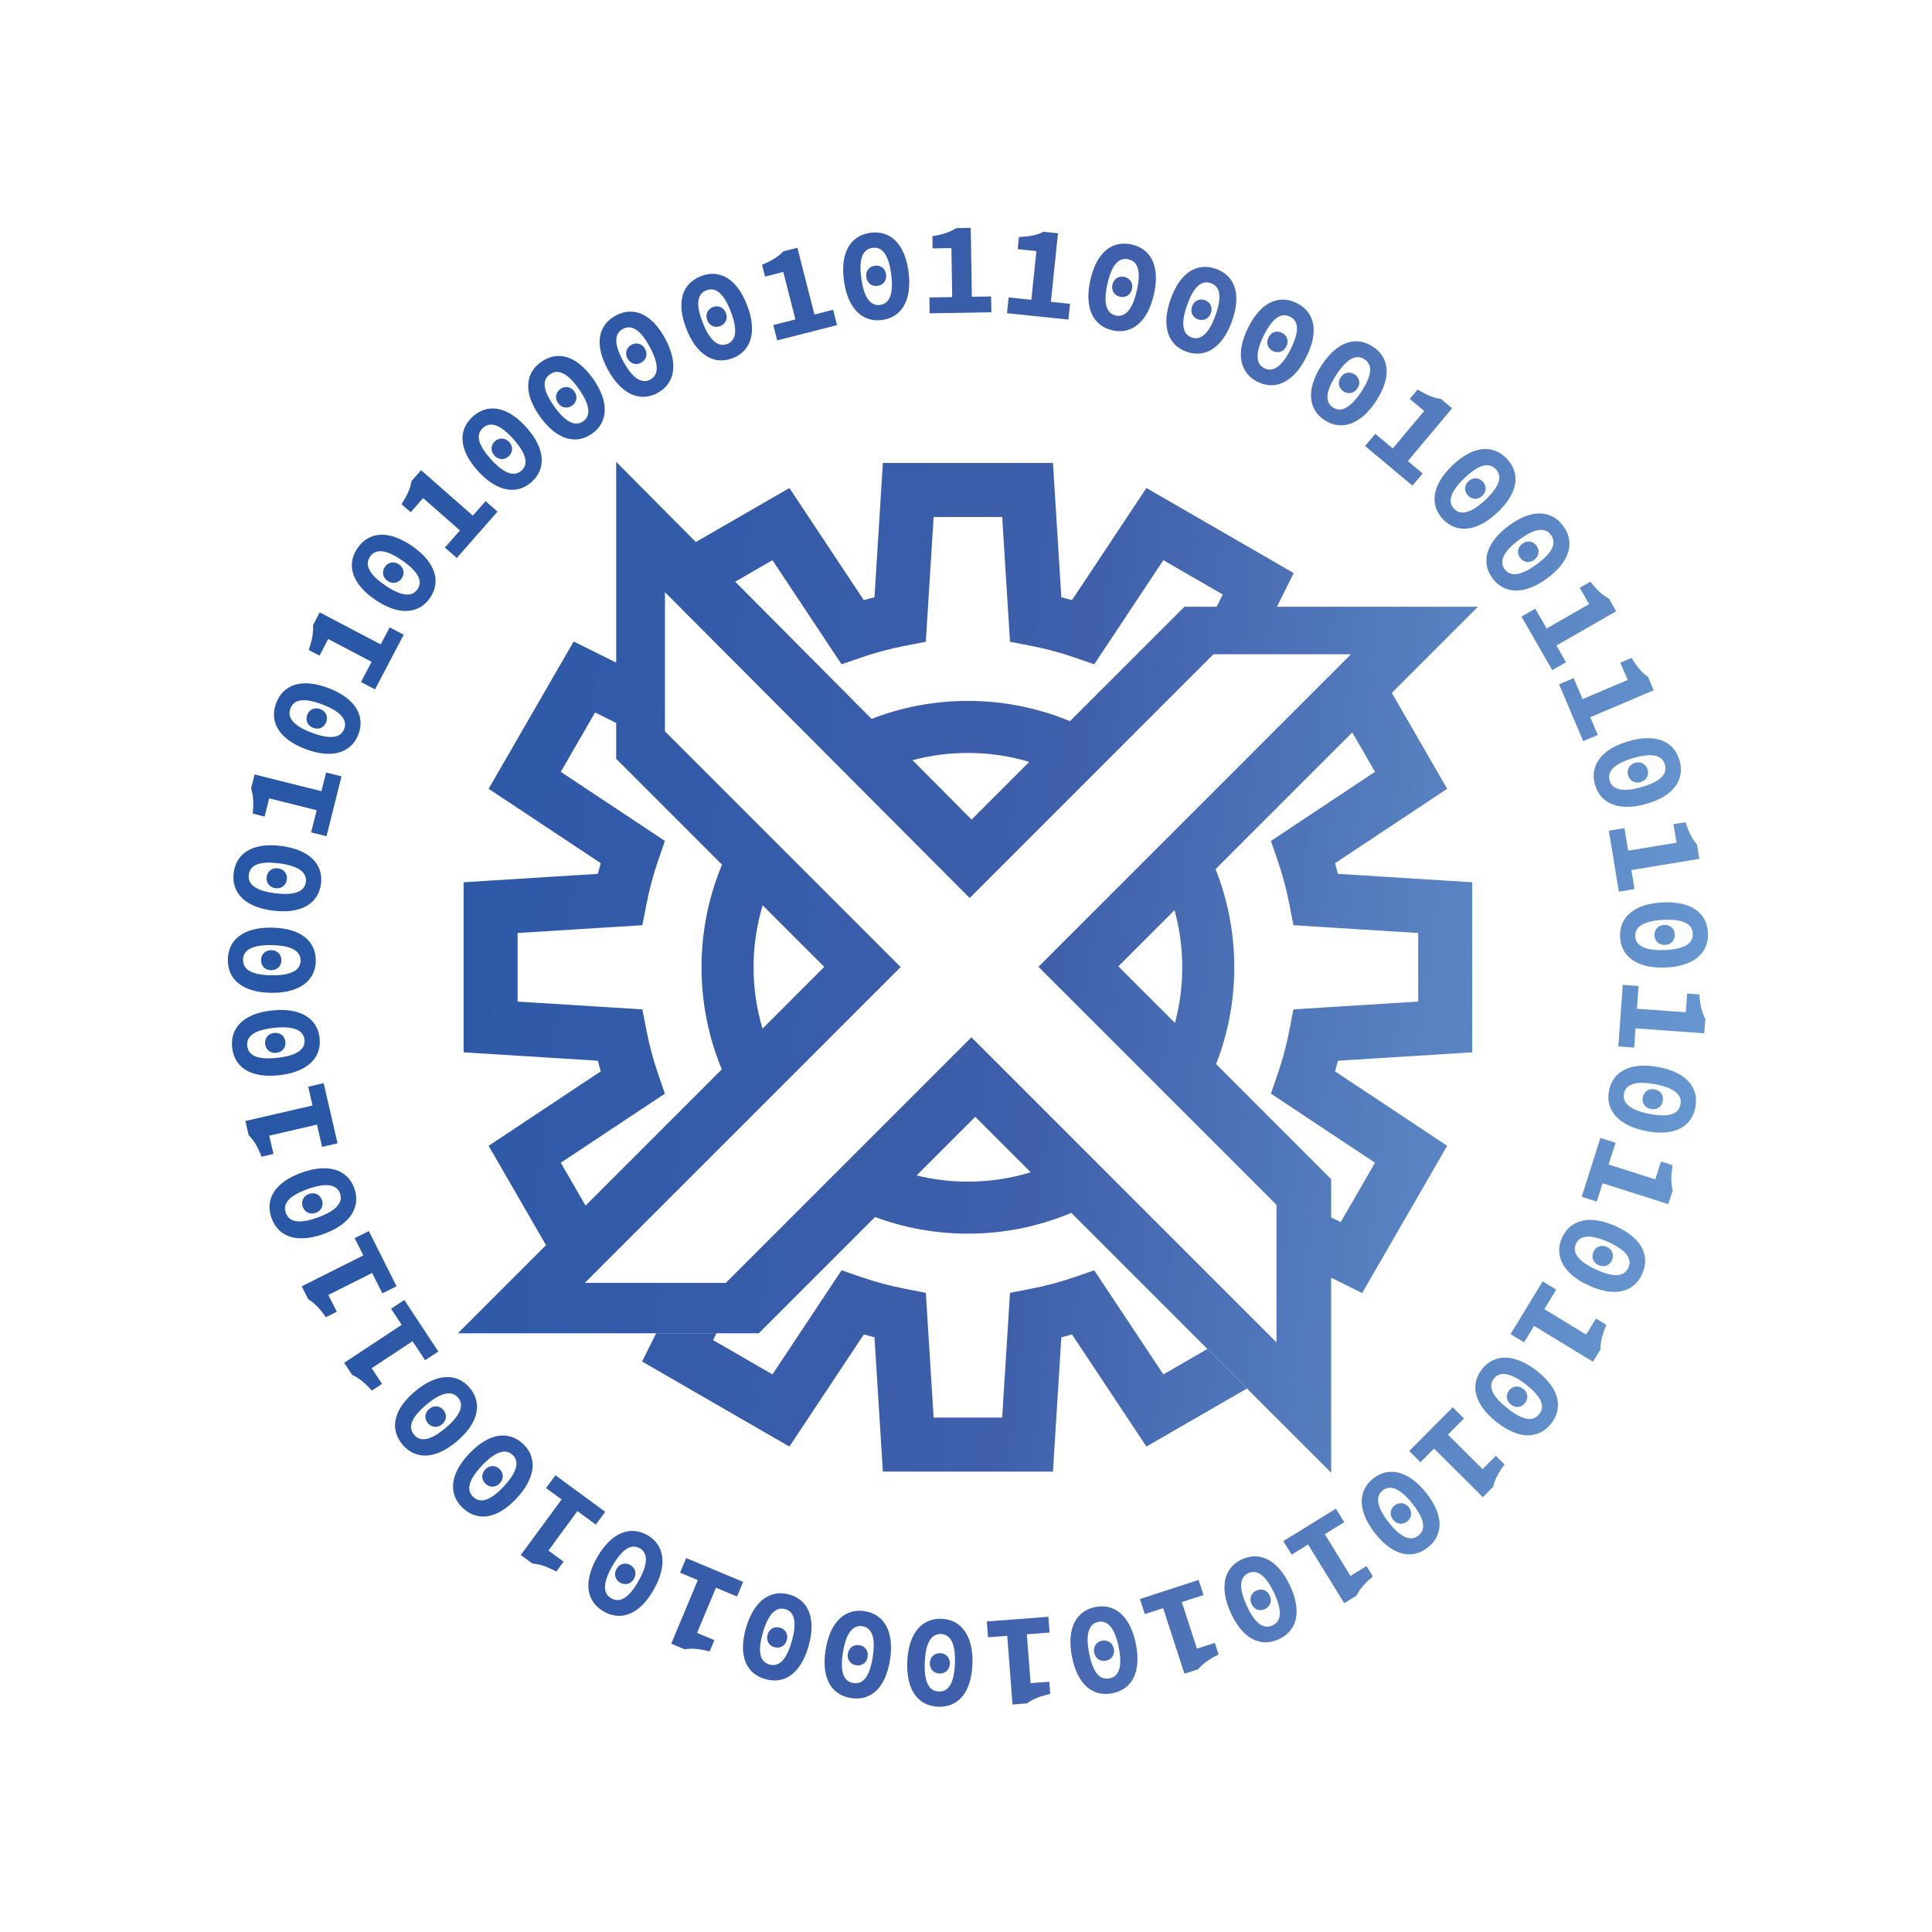<?xml version="1.0" encoding="iso-8859-1"?>
<!-- Generator: Adobe Illustrator 23.0.0, SVG Export Plug-In . SVG Version: 6.00 Build 0)  -->
<svg version="1.1" id="&#x56FE;&#x5C42;_1" xmlns="http://www.w3.org/2000/svg" xmlns:xlink="http://www.w3.org/1999/xlink" x="0px"
	 y="0px" viewBox="0 0 1000 1000" style="enable-background:new 0 0 1000 1000;" xml:space="preserve">
<g>
	<linearGradient id="SVGID_1_" gradientUnits="userSpaceOnUse" x1="14.226" y1="124.015" x2="1141.797" y2="250.8">
		<stop  offset="0" style="stop-color:#DA1617"/>
		<stop  offset="0" style="stop-color:#D61E1D"/>
		<stop  offset="0" style="stop-color:#C03538"/>
		<stop  offset="0" style="stop-color:#A84150"/>
		<stop  offset="0" style="stop-color:#914865"/>
		<stop  offset="0" style="stop-color:#7B4D78"/>
		<stop  offset="0" style="stop-color:#665087"/>
		<stop  offset="0" style="stop-color:#515292"/>
		<stop  offset="0" style="stop-color:#3F539B"/>
		<stop  offset="0" style="stop-color:#2F53A1"/>
		<stop  offset="0" style="stop-color:#2254A4"/>
		<stop  offset="0" style="stop-color:#1E54A4"/>
		<stop  offset="0.5" style="stop-color:#3F5FAB"/>
		<stop  offset="0.524" style="stop-color:#4364AE"/>
		<stop  offset="0.668" style="stop-color:#5781C1"/>
		<stop  offset="0.8" style="stop-color:#6696CF"/>
		<stop  offset="0.915" style="stop-color:#6FA3D7"/>
		<stop  offset="1" style="stop-color:#72A7DA"/>
	</linearGradient>
	<path style="fill:url(#SVGID_1_);" d="M355.216,170.081c-5.393-13.924-1.899-23.476,7.573-27.144
		c9.473-3.668,18.488,1.037,23.881,14.962c5.379,13.888,2.034,23.826-7.437,27.495C369.76,189.062,360.595,183.969,355.216,170.081z
		 M378.224,161.17c-4.115-10.626-8.533-12.468-12.593-10.897c-4.06,1.573-6.085,5.911-1.969,16.536
		c4.115,10.626,8.67,12.819,12.729,11.247C380.451,176.485,382.34,171.796,378.224,161.17z M366.064,165.735
		c-1.149-2.966,0.202-5.716,2.932-6.773c2.729-1.057,5.58,0.065,6.729,3.031c1.156,2.984-0.195,5.733-2.925,6.791
		S367.219,168.72,366.064,165.735z"/>
	<linearGradient id="SVGID_2_" gradientUnits="userSpaceOnUse" x1="16.005" y1="108.194" x2="1143.576" y2="234.978">
		<stop  offset="0" style="stop-color:#DA1617"/>
		<stop  offset="0" style="stop-color:#D61E1D"/>
		<stop  offset="0" style="stop-color:#C03538"/>
		<stop  offset="0" style="stop-color:#A84150"/>
		<stop  offset="0" style="stop-color:#914865"/>
		<stop  offset="0" style="stop-color:#7B4D78"/>
		<stop  offset="0" style="stop-color:#665087"/>
		<stop  offset="0" style="stop-color:#515292"/>
		<stop  offset="0" style="stop-color:#3F539B"/>
		<stop  offset="0" style="stop-color:#2F53A1"/>
		<stop  offset="0" style="stop-color:#2254A4"/>
		<stop  offset="0" style="stop-color:#1E54A4"/>
		<stop  offset="0.5" style="stop-color:#3F5FAB"/>
		<stop  offset="0.524" style="stop-color:#4364AE"/>
		<stop  offset="0.668" style="stop-color:#5781C1"/>
		<stop  offset="0.8" style="stop-color:#6696CF"/>
		<stop  offset="0.915" style="stop-color:#6FA3D7"/>
		<stop  offset="1" style="stop-color:#72A7DA"/>
	</linearGradient>
	<path style="fill:url(#SVGID_2_);" d="M400.253,168.239l11.447-2.925l-6.276-24.563l-9.426,2.408l-1.565-6.125
		c5.524-2.33,8.275-4.154,11.05-6.947l7.241-1.849l8.83,34.558l9.662-2.468l2.031,7.95l-30.962,7.911L400.253,168.239z"/>
	<linearGradient id="SVGID_3_" gradientUnits="userSpaceOnUse" x1="17.597" y1="94.031" x2="1145.168" y2="220.815">
		<stop  offset="0" style="stop-color:#DA1617"/>
		<stop  offset="0" style="stop-color:#D61E1D"/>
		<stop  offset="0" style="stop-color:#C03538"/>
		<stop  offset="0" style="stop-color:#A84150"/>
		<stop  offset="0" style="stop-color:#914865"/>
		<stop  offset="0" style="stop-color:#7B4D78"/>
		<stop  offset="0" style="stop-color:#665087"/>
		<stop  offset="0" style="stop-color:#515292"/>
		<stop  offset="0" style="stop-color:#3F539B"/>
		<stop  offset="0" style="stop-color:#2F53A1"/>
		<stop  offset="0" style="stop-color:#2254A4"/>
		<stop  offset="0" style="stop-color:#1E54A4"/>
		<stop  offset="0.5" style="stop-color:#3F5FAB"/>
		<stop  offset="0.524" style="stop-color:#4364AE"/>
		<stop  offset="0.668" style="stop-color:#5781C1"/>
		<stop  offset="0.8" style="stop-color:#6696CF"/>
		<stop  offset="0.915" style="stop-color:#6FA3D7"/>
		<stop  offset="1" style="stop-color:#72A7DA"/>
	</linearGradient>
	<path style="fill:url(#SVGID_3_);" d="M436.807,145.084c-1.956-14.806,3.694-23.264,13.766-24.595
		c10.071-1.331,17.723,5.371,19.679,20.177c1.951,14.768-3.644,23.638-13.717,24.968
		C446.464,166.964,438.758,159.852,436.807,145.084z M461.272,141.852c-1.493-11.299-5.352-14.133-9.669-13.562
		c-4.317,0.57-7.308,4.308-5.816,15.607c1.493,11.299,5.401,14.505,9.718,13.935C459.823,157.262,462.765,153.151,461.272,141.852z
		 M448.376,143.419c-0.416-3.154,1.545-5.507,4.448-5.89c2.903-0.384,5.408,1.379,5.824,4.534c0.42,3.173-1.542,5.526-4.445,5.91
		C451.301,148.356,448.796,146.593,448.376,143.419z"/>
	<linearGradient id="SVGID_4_" gradientUnits="userSpaceOnUse" x1="18.408" y1="86.818" x2="1145.979" y2="213.603">
		<stop  offset="0" style="stop-color:#DA1617"/>
		<stop  offset="0" style="stop-color:#D61E1D"/>
		<stop  offset="0" style="stop-color:#C03538"/>
		<stop  offset="0" style="stop-color:#A84150"/>
		<stop  offset="0" style="stop-color:#914865"/>
		<stop  offset="0" style="stop-color:#7B4D78"/>
		<stop  offset="0" style="stop-color:#665087"/>
		<stop  offset="0" style="stop-color:#515292"/>
		<stop  offset="0" style="stop-color:#3F539B"/>
		<stop  offset="0" style="stop-color:#2F53A1"/>
		<stop  offset="0" style="stop-color:#2254A4"/>
		<stop  offset="0" style="stop-color:#1E54A4"/>
		<stop  offset="0.5" style="stop-color:#3F5FAB"/>
		<stop  offset="0.524" style="stop-color:#4364AE"/>
		<stop  offset="0.668" style="stop-color:#5781C1"/>
		<stop  offset="0.8" style="stop-color:#6696CF"/>
		<stop  offset="0.915" style="stop-color:#6FA3D7"/>
		<stop  offset="1" style="stop-color:#72A7DA"/>
	</linearGradient>
	<path style="fill:url(#SVGID_4_);" d="M481.048,153.957l11.813-0.192l-0.412-25.35l-9.729,0.159l-0.102-6.322
		c5.913-0.986,9.012-2.123,12.359-4.196l7.473-0.121l0.579,35.665l9.971-0.162l0.134,8.205l-31.953,0.519L481.048,153.957z"/>
	<linearGradient id="SVGID_5_" gradientUnits="userSpaceOnUse" x1="18.786" y1="83.458" x2="1146.357" y2="210.243">
		<stop  offset="0" style="stop-color:#DA1617"/>
		<stop  offset="0" style="stop-color:#D61E1D"/>
		<stop  offset="0" style="stop-color:#C03538"/>
		<stop  offset="0" style="stop-color:#A84150"/>
		<stop  offset="0" style="stop-color:#914865"/>
		<stop  offset="0" style="stop-color:#7B4D78"/>
		<stop  offset="0" style="stop-color:#665087"/>
		<stop  offset="0" style="stop-color:#515292"/>
		<stop  offset="0" style="stop-color:#3F539B"/>
		<stop  offset="0" style="stop-color:#2F53A1"/>
		<stop  offset="0" style="stop-color:#2254A4"/>
		<stop  offset="0" style="stop-color:#1E54A4"/>
		<stop  offset="0.5" style="stop-color:#3F5FAB"/>
		<stop  offset="0.524" style="stop-color:#4364AE"/>
		<stop  offset="0.668" style="stop-color:#5781C1"/>
		<stop  offset="0.8" style="stop-color:#6696CF"/>
		<stop  offset="0.915" style="stop-color:#6FA3D7"/>
		<stop  offset="1" style="stop-color:#72A7DA"/>
	</linearGradient>
	<path style="fill:url(#SVGID_5_);" d="M522.071,153.963l11.751,1.216l2.61-25.217l-9.677-1.001l0.651-6.289
		c5.989-0.275,9.201-1.034,12.771-2.694l7.433,0.769l-3.672,35.478l9.919,1.027l-0.844,8.163l-31.785-3.29L522.071,153.963z"/>
	<linearGradient id="SVGID_6_" gradientUnits="userSpaceOnUse" x1="18.551" y1="85.548" x2="1146.122" y2="212.332">
		<stop  offset="0" style="stop-color:#DA1617"/>
		<stop  offset="0" style="stop-color:#D61E1D"/>
		<stop  offset="0" style="stop-color:#C03538"/>
		<stop  offset="0" style="stop-color:#A84150"/>
		<stop  offset="0" style="stop-color:#914865"/>
		<stop  offset="0" style="stop-color:#7B4D78"/>
		<stop  offset="0" style="stop-color:#665087"/>
		<stop  offset="0" style="stop-color:#515292"/>
		<stop  offset="0" style="stop-color:#3F539B"/>
		<stop  offset="0" style="stop-color:#2F53A1"/>
		<stop  offset="0" style="stop-color:#2254A4"/>
		<stop  offset="0" style="stop-color:#1E54A4"/>
		<stop  offset="0.5" style="stop-color:#3F5FAB"/>
		<stop  offset="0.524" style="stop-color:#4364AE"/>
		<stop  offset="0.668" style="stop-color:#5781C1"/>
		<stop  offset="0.8" style="stop-color:#6696CF"/>
		<stop  offset="0.915" style="stop-color:#6FA3D7"/>
		<stop  offset="1" style="stop-color:#72A7DA"/>
	</linearGradient>
	<path style="fill:url(#SVGID_6_);" d="M564.372,144.876c3.283-14.569,11.509-20.552,21.42-18.319
		c9.91,2.234,14.774,11.168,11.49,25.736c-3.275,14.532-11.591,20.919-21.502,18.686
		C565.869,168.746,561.097,159.407,564.372,144.876z M588.445,150.302c2.506-11.118-0.135-15.111-4.384-16.068
		c-4.247-0.957-8.347,1.516-10.853,12.634c-2.506,11.118,0.054,15.478,4.301,16.436C581.757,164.261,585.939,161.42,588.445,150.302
		z M575.803,147.315c0.7-3.103,3.354-4.634,6.21-3.99c2.856,0.643,4.597,3.164,3.898,6.268c-0.704,3.122-3.359,4.653-6.215,4.009
		C576.839,152.958,575.099,150.437,575.803,147.315z"/>
	<linearGradient id="SVGID_7_" gradientUnits="userSpaceOnUse" x1="17.747" y1="92.695" x2="1145.319" y2="219.479">
		<stop  offset="0" style="stop-color:#DA1617"/>
		<stop  offset="0" style="stop-color:#D61E1D"/>
		<stop  offset="0" style="stop-color:#C03538"/>
		<stop  offset="0" style="stop-color:#A84150"/>
		<stop  offset="0" style="stop-color:#914865"/>
		<stop  offset="0" style="stop-color:#7B4D78"/>
		<stop  offset="0" style="stop-color:#665087"/>
		<stop  offset="0" style="stop-color:#515292"/>
		<stop  offset="0" style="stop-color:#3F539B"/>
		<stop  offset="0" style="stop-color:#2F53A1"/>
		<stop  offset="0" style="stop-color:#2254A4"/>
		<stop  offset="0" style="stop-color:#1E54A4"/>
		<stop  offset="0.5" style="stop-color:#3F5FAB"/>
		<stop  offset="0.524" style="stop-color:#4364AE"/>
		<stop  offset="0.668" style="stop-color:#5781C1"/>
		<stop  offset="0.8" style="stop-color:#6696CF"/>
		<stop  offset="0.915" style="stop-color:#6FA3D7"/>
		<stop  offset="1" style="stop-color:#72A7DA"/>
	</linearGradient>
	<path style="fill:url(#SVGID_7_);" d="M605.941,154.804c4.994-14.073,13.872-19.033,23.445-15.636
		c9.572,3.397,13.337,12.845,8.343,26.917c-4.982,14.036-13.997,19.388-23.571,15.99
		C604.586,178.678,600.96,168.839,605.941,154.804z M629.194,163.056c3.811-10.739,1.664-15.017-2.439-16.474
		c-4.103-1.455-8.466,0.512-12.278,11.251c-3.811,10.739-1.789,15.372,2.314,16.828
		C620.893,176.116,625.383,173.795,629.194,163.056z M616.999,158.585c1.064-2.998,3.881-4.2,6.64-3.221
		c2.759,0.979,4.187,3.689,3.123,6.686c-1.07,3.016-3.887,4.219-6.646,3.24C617.357,164.31,615.928,161.601,616.999,158.585z"/>
	<linearGradient id="SVGID_8_" gradientUnits="userSpaceOnUse" x1="16.391" y1="104.753" x2="1143.963" y2="231.537">
		<stop  offset="0" style="stop-color:#DA1617"/>
		<stop  offset="0" style="stop-color:#D61E1D"/>
		<stop  offset="0" style="stop-color:#C03538"/>
		<stop  offset="0" style="stop-color:#A84150"/>
		<stop  offset="0" style="stop-color:#914865"/>
		<stop  offset="0" style="stop-color:#7B4D78"/>
		<stop  offset="0" style="stop-color:#665087"/>
		<stop  offset="0" style="stop-color:#515292"/>
		<stop  offset="0" style="stop-color:#3F539B"/>
		<stop  offset="0" style="stop-color:#2F53A1"/>
		<stop  offset="0" style="stop-color:#2254A4"/>
		<stop  offset="0" style="stop-color:#1E54A4"/>
		<stop  offset="0.5" style="stop-color:#3F5FAB"/>
		<stop  offset="0.524" style="stop-color:#4364AE"/>
		<stop  offset="0.668" style="stop-color:#5781C1"/>
		<stop  offset="0.8" style="stop-color:#6696CF"/>
		<stop  offset="0.915" style="stop-color:#6FA3D7"/>
		<stop  offset="1" style="stop-color:#72A7DA"/>
	</linearGradient>
	<path style="fill:url(#SVGID_8_);" d="M646.029,169.602c6.632-13.38,16.038-17.252,25.139-12.741
		c9.103,4.512,11.718,14.341,5.086,27.721c-6.615,13.346-16.204,17.588-25.306,13.077
		C641.846,193.148,639.415,182.947,646.029,169.602z M668.139,180.559c5.061-10.211,3.437-14.715-0.464-16.648
		c-3.901-1.934-8.468-0.499-13.529,9.712c-5.061,10.211-3.604,15.052,0.297,16.985C658.344,192.542,663.079,190.77,668.139,180.559z
		 M656.561,174.67c1.412-2.851,4.353-3.71,6.976-2.409c2.623,1.3,3.72,4.161,2.307,7.011c-1.421,2.867-4.361,3.727-6.985,2.427
		S655.139,177.538,656.561,174.67z"/>
	<linearGradient id="SVGID_9_" gradientUnits="userSpaceOnUse" x1="14.503" y1="121.546" x2="1142.075" y2="248.33">
		<stop  offset="0" style="stop-color:#DA1617"/>
		<stop  offset="0" style="stop-color:#D61E1D"/>
		<stop  offset="0" style="stop-color:#C03538"/>
		<stop  offset="0" style="stop-color:#A84150"/>
		<stop  offset="0" style="stop-color:#914865"/>
		<stop  offset="0" style="stop-color:#7B4D78"/>
		<stop  offset="0" style="stop-color:#665087"/>
		<stop  offset="0" style="stop-color:#515292"/>
		<stop  offset="0" style="stop-color:#3F539B"/>
		<stop  offset="0" style="stop-color:#2F53A1"/>
		<stop  offset="0" style="stop-color:#2254A4"/>
		<stop  offset="0" style="stop-color:#1E54A4"/>
		<stop  offset="0.5" style="stop-color:#3F5FAB"/>
		<stop  offset="0.524" style="stop-color:#4364AE"/>
		<stop  offset="0.668" style="stop-color:#5781C1"/>
		<stop  offset="0.8" style="stop-color:#6696CF"/>
		<stop  offset="0.915" style="stop-color:#6FA3D7"/>
		<stop  offset="1" style="stop-color:#72A7DA"/>
	</linearGradient>
	<path style="fill:url(#SVGID_9_);" d="M684.076,189.056c8.169-12.501,17.966-15.232,26.471-9.675
		c8.504,5.556,9.938,15.626,1.769,28.128c-8.148,12.469-18.172,15.547-26.676,9.99C677.135,211.942,675.929,201.526,684.076,189.056
		z M704.734,202.555c6.234-9.54,5.154-14.205,1.509-16.587c-3.644-2.381-8.35-1.497-14.584,8.044
		c-6.234,9.54-5.36,14.519-1.715,16.901C693.588,213.295,698.5,212.095,704.734,202.555z M693.933,195.337
		c1.74-2.663,4.762-3.169,7.213-1.568c2.451,1.602,3.202,4.572,1.461,7.235c-1.751,2.68-4.773,3.185-7.223,1.584
		C692.933,200.986,692.183,198.016,693.933,195.337z"/>
	<linearGradient id="SVGID_10_" gradientUnits="userSpaceOnUse" x1="11.814" y1="145.462" x2="1139.386" y2="272.247">
		<stop  offset="0" style="stop-color:#DA1617"/>
		<stop  offset="0" style="stop-color:#D61E1D"/>
		<stop  offset="0" style="stop-color:#C03538"/>
		<stop  offset="0" style="stop-color:#A84150"/>
		<stop  offset="0" style="stop-color:#914865"/>
		<stop  offset="0" style="stop-color:#7B4D78"/>
		<stop  offset="0" style="stop-color:#665087"/>
		<stop  offset="0" style="stop-color:#515292"/>
		<stop  offset="0" style="stop-color:#3F539B"/>
		<stop  offset="0" style="stop-color:#2F53A1"/>
		<stop  offset="0" style="stop-color:#2254A4"/>
		<stop  offset="0" style="stop-color:#1E54A4"/>
		<stop  offset="0.5" style="stop-color:#3F5FAB"/>
		<stop  offset="0.524" style="stop-color:#4364AE"/>
		<stop  offset="0.668" style="stop-color:#5781C1"/>
		<stop  offset="0.8" style="stop-color:#6696CF"/>
		<stop  offset="0.915" style="stop-color:#6FA3D7"/>
		<stop  offset="1" style="stop-color:#72A7DA"/>
	</linearGradient>
	<path style="fill:url(#SVGID_10_);" d="M711.833,224.564l9.06,7.581l16.27-19.442l-7.461-6.244l4.057-4.849
		c5.118,3.121,8.205,4.289,12.093,4.911l5.732,4.796l-22.891,27.355l7.648,6.4l-5.266,6.292l-24.507-20.507L711.833,224.564z"/>
	<linearGradient id="SVGID_11_" gradientUnits="userSpaceOnUse" x1="9.253" y1="168.241" x2="1136.824" y2="295.025">
		<stop  offset="0" style="stop-color:#DA1617"/>
		<stop  offset="0" style="stop-color:#D61E1D"/>
		<stop  offset="0" style="stop-color:#C03538"/>
		<stop  offset="0" style="stop-color:#A84150"/>
		<stop  offset="0" style="stop-color:#914865"/>
		<stop  offset="0" style="stop-color:#7B4D78"/>
		<stop  offset="0" style="stop-color:#665087"/>
		<stop  offset="0" style="stop-color:#515292"/>
		<stop  offset="0" style="stop-color:#3F539B"/>
		<stop  offset="0" style="stop-color:#2F53A1"/>
		<stop  offset="0" style="stop-color:#2254A4"/>
		<stop  offset="0" style="stop-color:#1E54A4"/>
		<stop  offset="0.5" style="stop-color:#3F5FAB"/>
		<stop  offset="0.524" style="stop-color:#4364AE"/>
		<stop  offset="0.668" style="stop-color:#5781C1"/>
		<stop  offset="0.8" style="stop-color:#6696CF"/>
		<stop  offset="0.915" style="stop-color:#6FA3D7"/>
		<stop  offset="1" style="stop-color:#72A7DA"/>
	</linearGradient>
	<path style="fill:url(#SVGID_11_);" d="M751.977,240.695c10.861-10.247,21.025-10.615,27.996-3.226
		c6.971,7.389,6.013,17.514-4.848,27.76c-10.833,10.221-21.298,10.873-28.269,3.485
		C739.886,261.325,741.144,250.915,751.977,240.695z M768.909,258.641c8.289-7.82,8.329-12.607,5.341-15.773
		c-2.988-3.167-7.769-3.406-16.057,4.414c-8.289,7.821-8.602,12.865-5.614,16.032C755.567,266.481,760.621,266.461,768.909,258.641z
		 M760.094,249.102c2.314-2.183,5.37-1.969,7.379,0.16c2.009,2.129,2.044,5.192-0.269,7.375c-2.328,2.196-5.383,1.982-7.392-0.147
		C757.802,254.361,757.767,251.298,760.094,249.102z"/>
	<linearGradient id="SVGID_12_" gradientUnits="userSpaceOnUse" x1="5.967" y1="197.466" x2="1133.538" y2="324.251">
		<stop  offset="0" style="stop-color:#DA1617"/>
		<stop  offset="0" style="stop-color:#D61E1D"/>
		<stop  offset="0" style="stop-color:#C03538"/>
		<stop  offset="0" style="stop-color:#A84150"/>
		<stop  offset="0" style="stop-color:#914865"/>
		<stop  offset="0" style="stop-color:#7B4D78"/>
		<stop  offset="0" style="stop-color:#665087"/>
		<stop  offset="0" style="stop-color:#515292"/>
		<stop  offset="0" style="stop-color:#3F539B"/>
		<stop  offset="0" style="stop-color:#2F53A1"/>
		<stop  offset="0" style="stop-color:#2254A4"/>
		<stop  offset="0" style="stop-color:#1E54A4"/>
		<stop  offset="0.5" style="stop-color:#3F5FAB"/>
		<stop  offset="0.524" style="stop-color:#4364AE"/>
		<stop  offset="0.668" style="stop-color:#5781C1"/>
		<stop  offset="0.8" style="stop-color:#6696CF"/>
		<stop  offset="0.915" style="stop-color:#6FA3D7"/>
		<stop  offset="1" style="stop-color:#72A7DA"/>
	</linearGradient>
	<path style="fill:url(#SVGID_12_);" d="M780.899,272.116c11.991-8.899,22.128-8.069,28.182,0.088
		c6.054,8.157,3.913,18.1-8.078,26.999c-11.96,8.877-22.429,8.294-28.484,0.137C766.465,291.183,768.939,280.993,780.899,272.116z
		 M795.605,291.93c9.15-6.791,9.753-11.541,7.158-15.037c-2.595-3.496-7.315-4.295-16.465,2.497
		c-9.151,6.791-10.055,11.765-7.46,15.261C781.432,298.147,786.455,298.722,795.605,291.93z M787.972,281.42
		c2.555-1.896,5.564-1.325,7.308,1.026c1.745,2.351,1.421,5.397-1.134,7.293c-2.57,1.908-5.579,1.336-7.324-1.014
		C785.078,286.374,785.402,283.328,787.972,281.42z"/>
	<linearGradient id="SVGID_13_" gradientUnits="userSpaceOnUse" x1="1.998" y1="232.761" x2="1129.57" y2="359.545">
		<stop  offset="0" style="stop-color:#DA1617"/>
		<stop  offset="0" style="stop-color:#D61E1D"/>
		<stop  offset="0" style="stop-color:#C03538"/>
		<stop  offset="0" style="stop-color:#A84150"/>
		<stop  offset="0" style="stop-color:#914865"/>
		<stop  offset="0" style="stop-color:#7B4D78"/>
		<stop  offset="0" style="stop-color:#665087"/>
		<stop  offset="0" style="stop-color:#515292"/>
		<stop  offset="0" style="stop-color:#3F539B"/>
		<stop  offset="0" style="stop-color:#2F53A1"/>
		<stop  offset="0" style="stop-color:#2254A4"/>
		<stop  offset="0" style="stop-color:#1E54A4"/>
		<stop  offset="0.5" style="stop-color:#3F5FAB"/>
		<stop  offset="0.524" style="stop-color:#4364AE"/>
		<stop  offset="0.668" style="stop-color:#5781C1"/>
		<stop  offset="0.8" style="stop-color:#6696CF"/>
		<stop  offset="0.915" style="stop-color:#6FA3D7"/>
		<stop  offset="1" style="stop-color:#72A7DA"/>
	</linearGradient>
	<path style="fill:url(#SVGID_13_);" d="M794.659,315.05l5.874,10.25l21.996-12.603l-4.836-8.442l5.485-3.143
		c3.719,4.702,6.211,6.866,9.643,8.795l3.715,6.483l-30.947,17.733l4.958,8.652l-7.12,4.08L787.54,319.13L794.659,315.05z"/>
	<linearGradient id="SVGID_14_" gradientUnits="userSpaceOnUse" x1="-1.997" y1="268.289" x2="1125.575" y2="395.073">
		<stop  offset="0" style="stop-color:#DA1617"/>
		<stop  offset="0" style="stop-color:#D61E1D"/>
		<stop  offset="0" style="stop-color:#C03538"/>
		<stop  offset="0" style="stop-color:#A84150"/>
		<stop  offset="0" style="stop-color:#914865"/>
		<stop  offset="0" style="stop-color:#7B4D78"/>
		<stop  offset="0" style="stop-color:#665087"/>
		<stop  offset="0" style="stop-color:#515292"/>
		<stop  offset="0" style="stop-color:#3F539B"/>
		<stop  offset="0" style="stop-color:#2F53A1"/>
		<stop  offset="0" style="stop-color:#2254A4"/>
		<stop  offset="0" style="stop-color:#1E54A4"/>
		<stop  offset="0.5" style="stop-color:#3F5FAB"/>
		<stop  offset="0.524" style="stop-color:#4364AE"/>
		<stop  offset="0.668" style="stop-color:#5781C1"/>
		<stop  offset="0.8" style="stop-color:#6696CF"/>
		<stop  offset="0.915" style="stop-color:#6FA3D7"/>
		<stop  offset="1" style="stop-color:#72A7DA"/>
	</linearGradient>
	<path style="fill:url(#SVGID_14_);" d="M814.529,350.981l4.617,10.874l23.336-9.909l-3.803-8.955l5.82-2.471
		c3.136,5.109,5.354,7.554,8.533,9.876l2.921,6.879l-32.833,13.94l3.897,9.179l-7.553,3.207l-12.49-29.415L814.529,350.981z"/>
	<linearGradient id="SVGID_15_" gradientUnits="userSpaceOnUse" x1="-5.998" y1="303.877" x2="1121.573" y2="430.661">
		<stop  offset="0" style="stop-color:#DA1617"/>
		<stop  offset="0" style="stop-color:#D61E1D"/>
		<stop  offset="0" style="stop-color:#C03538"/>
		<stop  offset="0" style="stop-color:#A84150"/>
		<stop  offset="0" style="stop-color:#914865"/>
		<stop  offset="0" style="stop-color:#7B4D78"/>
		<stop  offset="0" style="stop-color:#665087"/>
		<stop  offset="0" style="stop-color:#515292"/>
		<stop  offset="0" style="stop-color:#3F539B"/>
		<stop  offset="0" style="stop-color:#2F53A1"/>
		<stop  offset="0" style="stop-color:#2254A4"/>
		<stop  offset="0" style="stop-color:#1E54A4"/>
		<stop  offset="0.5" style="stop-color:#3F5FAB"/>
		<stop  offset="0.524" style="stop-color:#4364AE"/>
		<stop  offset="0.668" style="stop-color:#5781C1"/>
		<stop  offset="0.8" style="stop-color:#6696CF"/>
		<stop  offset="0.915" style="stop-color:#6FA3D7"/>
		<stop  offset="1" style="stop-color:#72A7DA"/>
	</linearGradient>
	<path style="fill:url(#SVGID_15_);" d="M842.931,383.643c14.343-4.156,23.552,0.158,26.381,9.915
		c2.827,9.757-2.648,18.327-16.991,22.484c-14.305,4.147-23.914-0.053-26.742-9.81C822.751,396.475,828.625,387.789,842.931,383.643
		z M849.799,407.343c10.946-3.173,13.167-7.413,11.956-11.595c-1.213-4.181-5.357-6.577-16.303-3.405
		c-10.945,3.172-13.528,7.517-12.316,11.699C834.348,408.224,838.854,410.515,849.799,407.343z M846.314,394.83
		c3.055-0.885,5.676,0.7,6.491,3.512c0.815,2.812-0.552,5.553-3.607,6.439c-3.074,0.89-5.694-0.695-6.51-3.506
		C841.872,398.462,843.239,395.72,846.314,394.83z"/>
	<linearGradient id="SVGID_16_" gradientUnits="userSpaceOnUse" x1="-10.754" y1="346.175" x2="1116.817" y2="472.959">
		<stop  offset="0" style="stop-color:#DA1617"/>
		<stop  offset="0" style="stop-color:#D61E1D"/>
		<stop  offset="0" style="stop-color:#C03538"/>
		<stop  offset="0" style="stop-color:#A84150"/>
		<stop  offset="0" style="stop-color:#914865"/>
		<stop  offset="0" style="stop-color:#7B4D78"/>
		<stop  offset="0" style="stop-color:#665087"/>
		<stop  offset="0" style="stop-color:#515292"/>
		<stop  offset="0" style="stop-color:#3F539B"/>
		<stop  offset="0" style="stop-color:#2F53A1"/>
		<stop  offset="0" style="stop-color:#2254A4"/>
		<stop  offset="0" style="stop-color:#1E54A4"/>
		<stop  offset="0.5" style="stop-color:#3F5FAB"/>
		<stop  offset="0.524" style="stop-color:#4364AE"/>
		<stop  offset="0.668" style="stop-color:#5781C1"/>
		<stop  offset="0.8" style="stop-color:#6696CF"/>
		<stop  offset="0.915" style="stop-color:#6FA3D7"/>
		<stop  offset="1" style="stop-color:#72A7DA"/>
	</linearGradient>
	<path style="fill:url(#SVGID_16_);" d="M840.832,428.649l1.918,11.658l25.018-4.116l-1.58-9.601l6.239-1.027
		c1.841,5.706,3.419,8.605,5.96,11.614l1.213,7.375l-35.198,5.791l1.619,9.841l-8.098,1.332l-5.188-31.535L840.832,428.649z"/>
	<linearGradient id="SVGID_17_" gradientUnits="userSpaceOnUse" x1="-15.159" y1="385.349" x2="1112.412" y2="512.133">
		<stop  offset="0" style="stop-color:#DA1617"/>
		<stop  offset="0" style="stop-color:#D61E1D"/>
		<stop  offset="0" style="stop-color:#C03538"/>
		<stop  offset="0" style="stop-color:#A84150"/>
		<stop  offset="0" style="stop-color:#914865"/>
		<stop  offset="0" style="stop-color:#7B4D78"/>
		<stop  offset="0" style="stop-color:#665087"/>
		<stop  offset="0" style="stop-color:#515292"/>
		<stop  offset="0" style="stop-color:#3F539B"/>
		<stop  offset="0" style="stop-color:#2F53A1"/>
		<stop  offset="0" style="stop-color:#2254A4"/>
		<stop  offset="0" style="stop-color:#1E54A4"/>
		<stop  offset="0.5" style="stop-color:#3F5FAB"/>
		<stop  offset="0.524" style="stop-color:#4364AE"/>
		<stop  offset="0.668" style="stop-color:#5781C1"/>
		<stop  offset="0.8" style="stop-color:#6696CF"/>
		<stop  offset="0.915" style="stop-color:#6FA3D7"/>
		<stop  offset="1" style="stop-color:#72A7DA"/>
	</linearGradient>
	<path style="fill:url(#SVGID_17_);" d="M860.716,467.068c14.917-0.672,22.856,5.684,23.314,15.832s-6.878,17.193-21.796,17.866
		c-14.879,0.671-23.232-5.667-23.69-15.815C838.087,474.802,845.836,467.739,860.716,467.068z M861.827,491.718
		c11.384-0.513,14.539-4.113,14.343-8.463c-0.196-4.35-3.662-7.651-15.046-7.138c-11.384,0.513-14.914,4.131-14.718,8.48
		C846.6,488.946,850.443,492.231,861.827,491.718z M861.376,478.736c3.178-0.143,5.353,2.014,5.485,4.939
		c0.131,2.925-1.84,5.268-5.019,5.411c-3.197,0.145-5.372-2.012-5.504-4.937C856.207,481.223,858.179,478.88,861.376,478.736z"/>
	<linearGradient id="SVGID_18_" gradientUnits="userSpaceOnUse" x1="-20.063" y1="428.965" x2="1107.508" y2="555.749">
		<stop  offset="0" style="stop-color:#DA1617"/>
		<stop  offset="0" style="stop-color:#D61E1D"/>
		<stop  offset="0" style="stop-color:#C03538"/>
		<stop  offset="0" style="stop-color:#A84150"/>
		<stop  offset="0" style="stop-color:#914865"/>
		<stop  offset="0" style="stop-color:#7B4D78"/>
		<stop  offset="0" style="stop-color:#665087"/>
		<stop  offset="0" style="stop-color:#515292"/>
		<stop  offset="0" style="stop-color:#3F539B"/>
		<stop  offset="0" style="stop-color:#2F53A1"/>
		<stop  offset="0" style="stop-color:#2254A4"/>
		<stop  offset="0" style="stop-color:#1E54A4"/>
		<stop  offset="0.5" style="stop-color:#3F5FAB"/>
		<stop  offset="0.524" style="stop-color:#4364AE"/>
		<stop  offset="0.668" style="stop-color:#5781C1"/>
		<stop  offset="0.8" style="stop-color:#6696CF"/>
		<stop  offset="0.915" style="stop-color:#6FA3D7"/>
		<stop  offset="1" style="stop-color:#72A7DA"/>
	</linearGradient>
	<path style="fill:url(#SVGID_18_);" d="M848.123,510.351l-0.846,11.784l25.288,1.814l0.696-9.705l6.306,0.453
		c0.463,5.978,1.324,9.164,3.095,12.68l-0.535,7.455l-35.578-2.552l-0.714,9.947l-8.185-0.587l2.286-31.874L848.123,510.351z"/>
	<linearGradient id="SVGID_19_" gradientUnits="userSpaceOnUse" x1="-24.671" y1="469.948" x2="1102.9" y2="596.733">
		<stop  offset="0" style="stop-color:#DA1617"/>
		<stop  offset="0" style="stop-color:#D61E1D"/>
		<stop  offset="0" style="stop-color:#C03538"/>
		<stop  offset="0" style="stop-color:#A84150"/>
		<stop  offset="0" style="stop-color:#914865"/>
		<stop  offset="0" style="stop-color:#7B4D78"/>
		<stop  offset="0" style="stop-color:#665087"/>
		<stop  offset="0" style="stop-color:#515292"/>
		<stop  offset="0" style="stop-color:#3F539B"/>
		<stop  offset="0" style="stop-color:#2F53A1"/>
		<stop  offset="0" style="stop-color:#2254A4"/>
		<stop  offset="0" style="stop-color:#1E54A4"/>
		<stop  offset="0.5" style="stop-color:#3F5FAB"/>
		<stop  offset="0.524" style="stop-color:#4364AE"/>
		<stop  offset="0.668" style="stop-color:#5781C1"/>
		<stop  offset="0.8" style="stop-color:#6696CF"/>
		<stop  offset="0.915" style="stop-color:#6FA3D7"/>
		<stop  offset="1" style="stop-color:#72A7DA"/>
	</linearGradient>
	<path style="fill:url(#SVGID_19_);" d="M858.539,552.337c14.663,2.817,20.904,10.847,18.988,20.823
		c-1.917,9.975-10.69,15.119-25.354,12.302c-14.625-2.811-21.274-10.919-19.357-20.894
		C834.733,554.592,843.913,549.526,858.539,552.337z M853.883,576.567c11.19,2.15,15.096-0.617,15.918-4.892
		c0.822-4.275-1.781-8.293-12.971-10.444c-11.19-2.15-15.465,0.546-16.287,4.821C839.721,570.327,842.693,574.417,853.883,576.567z
		 M856.466,563.837c3.124,0.6,4.737,3.204,4.185,6.078c-0.552,2.875-3.016,4.695-6.14,4.095c-3.143-0.604-4.756-3.208-4.203-6.083
		C850.86,565.054,853.323,563.233,856.466,563.837z"/>
	<linearGradient id="SVGID_20_" gradientUnits="userSpaceOnUse" x1="-29.079" y1="509.153" x2="1098.492" y2="635.937">
		<stop  offset="0" style="stop-color:#DA1617"/>
		<stop  offset="0" style="stop-color:#D61E1D"/>
		<stop  offset="0" style="stop-color:#C03538"/>
		<stop  offset="0" style="stop-color:#A84150"/>
		<stop  offset="0" style="stop-color:#914865"/>
		<stop  offset="0" style="stop-color:#7B4D78"/>
		<stop  offset="0" style="stop-color:#665087"/>
		<stop  offset="0" style="stop-color:#515292"/>
		<stop  offset="0" style="stop-color:#3F539B"/>
		<stop  offset="0" style="stop-color:#2F53A1"/>
		<stop  offset="0" style="stop-color:#2254A4"/>
		<stop  offset="0" style="stop-color:#1E54A4"/>
		<stop  offset="0.5" style="stop-color:#3F5FAB"/>
		<stop  offset="0.524" style="stop-color:#4364AE"/>
		<stop  offset="0.668" style="stop-color:#5781C1"/>
		<stop  offset="0.8" style="stop-color:#6696CF"/>
		<stop  offset="0.915" style="stop-color:#6FA3D7"/>
		<stop  offset="1" style="stop-color:#72A7DA"/>
	</linearGradient>
	<path style="fill:url(#SVGID_20_);" d="M836.203,591.486l-3.593,11.254l24.151,7.711l2.959-9.268l6.023,1.923
		c-0.956,5.918-0.869,9.218,0.026,13.052l-2.273,7.118l-33.979-10.849l-3.033,9.5l-7.817-2.495l9.72-30.442L836.203,591.486z"/>
	<linearGradient id="SVGID_21_" gradientUnits="userSpaceOnUse" x1="-34.007" y1="552.975" x2="1093.565" y2="679.76">
		<stop  offset="0" style="stop-color:#DA1617"/>
		<stop  offset="0" style="stop-color:#D61E1D"/>
		<stop  offset="0" style="stop-color:#C03538"/>
		<stop  offset="0" style="stop-color:#A84150"/>
		<stop  offset="0" style="stop-color:#914865"/>
		<stop  offset="0" style="stop-color:#7B4D78"/>
		<stop  offset="0" style="stop-color:#665087"/>
		<stop  offset="0" style="stop-color:#515292"/>
		<stop  offset="0" style="stop-color:#3F539B"/>
		<stop  offset="0" style="stop-color:#2F53A1"/>
		<stop  offset="0" style="stop-color:#2254A4"/>
		<stop  offset="0" style="stop-color:#1E54A4"/>
		<stop  offset="0.5" style="stop-color:#3F5FAB"/>
		<stop  offset="0.524" style="stop-color:#4364AE"/>
		<stop  offset="0.668" style="stop-color:#5781C1"/>
		<stop  offset="0.8" style="stop-color:#6696CF"/>
		<stop  offset="0.915" style="stop-color:#6FA3D7"/>
		<stop  offset="1" style="stop-color:#72A7DA"/>
	</linearGradient>
	<path style="fill:url(#SVGID_21_);" d="M836.441,634.728c13.584,6.202,17.753,15.478,13.534,24.72
		c-4.219,9.24-13.959,12.167-27.544,5.965c-13.549-6.186-18.094-15.635-13.875-24.876
		C812.775,631.296,822.893,628.542,836.441,634.728z M826.194,657.173c10.366,4.733,14.816,2.966,16.624-0.994
		c1.808-3.961,0.228-8.481-10.138-13.213c-10.366-4.733-15.158-3.123-16.966,0.838C813.906,647.765,815.828,652.44,826.194,657.173z
		 M831.711,645.414c2.893,1.322,3.847,4.232,2.631,6.895c-1.216,2.664-4.04,3.85-6.933,2.529c-2.912-1.329-3.865-4.241-2.649-6.904
		C825.975,645.271,828.799,644.085,831.711,645.414z"/>
	<linearGradient id="SVGID_22_" gradientUnits="userSpaceOnUse" x1="-38.004" y1="588.521" x2="1089.568" y2="715.305">
		<stop  offset="0" style="stop-color:#DA1617"/>
		<stop  offset="0" style="stop-color:#D61E1D"/>
		<stop  offset="0" style="stop-color:#C03538"/>
		<stop  offset="0" style="stop-color:#A84150"/>
		<stop  offset="0" style="stop-color:#914865"/>
		<stop  offset="0" style="stop-color:#7B4D78"/>
		<stop  offset="0" style="stop-color:#665087"/>
		<stop  offset="0" style="stop-color:#515292"/>
		<stop  offset="0" style="stop-color:#3F539B"/>
		<stop  offset="0" style="stop-color:#2F53A1"/>
		<stop  offset="0" style="stop-color:#2254A4"/>
		<stop  offset="0" style="stop-color:#1E54A4"/>
		<stop  offset="0.5" style="stop-color:#3F5FAB"/>
		<stop  offset="0.524" style="stop-color:#4364AE"/>
		<stop  offset="0.668" style="stop-color:#5781C1"/>
		<stop  offset="0.8" style="stop-color:#6696CF"/>
		<stop  offset="0.915" style="stop-color:#6FA3D7"/>
		<stop  offset="1" style="stop-color:#72A7DA"/>
	</linearGradient>
	<path style="fill:url(#SVGID_22_);" d="M805.487,667.508l-6.145,10.091l21.654,13.186l5.061-8.31l5.4,3.288
		c-2.323,5.528-3.017,8.754-3.051,12.691l-3.887,6.383l-30.467-18.552l-5.187,8.518l-7.009-4.268l16.621-27.296L805.487,667.508z"/>
	<linearGradient id="SVGID_23_" gradientUnits="userSpaceOnUse" x1="-42.64" y1="629.756" x2="1084.931" y2="756.541">
		<stop  offset="0" style="stop-color:#DA1617"/>
		<stop  offset="0" style="stop-color:#D61E1D"/>
		<stop  offset="0" style="stop-color:#C03538"/>
		<stop  offset="0" style="stop-color:#A84150"/>
		<stop  offset="0" style="stop-color:#914865"/>
		<stop  offset="0" style="stop-color:#7B4D78"/>
		<stop  offset="0" style="stop-color:#665087"/>
		<stop  offset="0" style="stop-color:#515292"/>
		<stop  offset="0" style="stop-color:#3F539B"/>
		<stop  offset="0" style="stop-color:#2F53A1"/>
		<stop  offset="0" style="stop-color:#2254A4"/>
		<stop  offset="0" style="stop-color:#1E54A4"/>
		<stop  offset="0.5" style="stop-color:#3F5FAB"/>
		<stop  offset="0.524" style="stop-color:#4364AE"/>
		<stop  offset="0.668" style="stop-color:#5781C1"/>
		<stop  offset="0.8" style="stop-color:#6696CF"/>
		<stop  offset="0.915" style="stop-color:#6FA3D7"/>
		<stop  offset="1" style="stop-color:#72A7DA"/>
	</linearGradient>
	<path style="fill:url(#SVGID_23_);" d="M795.531,709.594c11.751,9.215,13.628,19.211,7.359,27.205
		c-6.268,7.994-16.424,8.555-28.175-0.66c-11.721-9.192-13.924-19.444-7.655-27.437C773.329,700.708,783.81,700.404,795.531,709.594
		z M780.305,729.012c8.967,7.032,13.707,6.359,16.394,2.932c2.687-3.426,2.211-8.19-6.757-15.222
		c-8.967-7.033-14.003-6.591-16.69-3.164C770.566,716.984,771.337,721.979,780.305,729.012z M788.426,718.874
		c2.504,1.963,2.746,5.016,0.94,7.321c-1.806,2.304-4.83,2.795-7.333,0.832c-2.518-1.975-2.762-5.029-0.956-7.332
		C782.884,717.39,785.908,716.899,788.426,718.874z"/>
	<linearGradient id="SVGID_24_" gradientUnits="userSpaceOnUse" x1="-46.159" y1="661.054" x2="1081.412" y2="787.838">
		<stop  offset="0" style="stop-color:#DA1617"/>
		<stop  offset="0" style="stop-color:#D61E1D"/>
		<stop  offset="0" style="stop-color:#C03538"/>
		<stop  offset="0" style="stop-color:#A84150"/>
		<stop  offset="0" style="stop-color:#914865"/>
		<stop  offset="0" style="stop-color:#7B4D78"/>
		<stop  offset="0" style="stop-color:#665087"/>
		<stop  offset="0" style="stop-color:#515292"/>
		<stop  offset="0" style="stop-color:#3F539B"/>
		<stop  offset="0" style="stop-color:#2F53A1"/>
		<stop  offset="0" style="stop-color:#2254A4"/>
		<stop  offset="0" style="stop-color:#1E54A4"/>
		<stop  offset="0.5" style="stop-color:#3F5FAB"/>
		<stop  offset="0.524" style="stop-color:#4364AE"/>
		<stop  offset="0.668" style="stop-color:#5781C1"/>
		<stop  offset="0.8" style="stop-color:#6696CF"/>
		<stop  offset="0.915" style="stop-color:#6FA3D7"/>
		<stop  offset="1" style="stop-color:#72A7DA"/>
	</linearGradient>
	<path style="fill:url(#SVGID_24_);" d="M757.754,734.193l-8.332,8.373l17.97,17.88l6.862-6.896l4.481,4.459
		c-3.55,4.83-4.978,7.806-5.932,11.625l-5.271,5.297l-25.282-25.156l-7.033,7.068l-5.817-5.787l22.537-22.651L757.754,734.193z"/>
	<linearGradient id="SVGID_25_" gradientUnits="userSpaceOnUse" x1="-50.092" y1="696.034" x2="1077.479" y2="822.818">
		<stop  offset="0" style="stop-color:#DA1617"/>
		<stop  offset="0" style="stop-color:#D61E1D"/>
		<stop  offset="0" style="stop-color:#C03538"/>
		<stop  offset="0" style="stop-color:#A84150"/>
		<stop  offset="0" style="stop-color:#914865"/>
		<stop  offset="0" style="stop-color:#7B4D78"/>
		<stop  offset="0" style="stop-color:#665087"/>
		<stop  offset="0" style="stop-color:#515292"/>
		<stop  offset="0" style="stop-color:#3F539B"/>
		<stop  offset="0" style="stop-color:#2F53A1"/>
		<stop  offset="0" style="stop-color:#2254A4"/>
		<stop  offset="0" style="stop-color:#1E54A4"/>
		<stop  offset="0.5" style="stop-color:#3F5FAB"/>
		<stop  offset="0.524" style="stop-color:#4364AE"/>
		<stop  offset="0.668" style="stop-color:#5781C1"/>
		<stop  offset="0.8" style="stop-color:#6696CF"/>
		<stop  offset="0.915" style="stop-color:#6FA3D7"/>
		<stop  offset="1" style="stop-color:#72A7DA"/>
	</linearGradient>
	<path style="fill:url(#SVGID_25_);" d="M738.248,772.788c9.276,11.704,8.768,21.862,0.807,28.172
		c-7.962,6.311-17.969,4.486-27.245-7.218c-9.252-11.674-9.002-22.157-1.04-28.467C718.731,758.965,728.995,761.115,738.248,772.788
		z M718.909,788.116c7.079,8.932,11.846,9.383,15.258,6.678c3.412-2.705,4.061-7.449-3.017-16.38
		c-7.08-8.932-12.079-9.677-15.492-6.973C712.245,774.147,711.83,779.185,718.909,788.116z M729.172,780.153
		c1.976,2.494,1.5,5.52-0.795,7.338c-2.294,1.819-5.349,1.591-7.325-0.902c-1.988-2.509-1.512-5.534,0.782-7.353
		C724.129,777.417,727.184,777.645,729.172,780.153z"/>
	<linearGradient id="SVGID_26_" gradientUnits="userSpaceOnUse" x1="-52.946" y1="721.414" x2="1074.625" y2="848.198">
		<stop  offset="0" style="stop-color:#DA1617"/>
		<stop  offset="0" style="stop-color:#D61E1D"/>
		<stop  offset="0" style="stop-color:#C03538"/>
		<stop  offset="0" style="stop-color:#A84150"/>
		<stop  offset="0" style="stop-color:#914865"/>
		<stop  offset="0" style="stop-color:#7B4D78"/>
		<stop  offset="0" style="stop-color:#665087"/>
		<stop  offset="0" style="stop-color:#515292"/>
		<stop  offset="0" style="stop-color:#3F539B"/>
		<stop  offset="0" style="stop-color:#2F53A1"/>
		<stop  offset="0" style="stop-color:#2254A4"/>
		<stop  offset="0" style="stop-color:#1E54A4"/>
		<stop  offset="0.5" style="stop-color:#3F5FAB"/>
		<stop  offset="0.524" style="stop-color:#4364AE"/>
		<stop  offset="0.668" style="stop-color:#5781C1"/>
		<stop  offset="0.8" style="stop-color:#6696CF"/>
		<stop  offset="0.915" style="stop-color:#6FA3D7"/>
		<stop  offset="1" style="stop-color:#72A7DA"/>
	</linearGradient>
	<path style="fill:url(#SVGID_26_);" d="M695.767,787.899l-10.06,6.196l13.295,21.588l8.285-5.102l3.316,5.384
		c-4.582,3.867-6.667,6.426-8.486,9.918l-6.364,3.919l-18.706-30.374l-8.491,5.23l-4.303-6.988l27.212-16.759L695.767,787.899z"/>
	<linearGradient id="SVGID_27_" gradientUnits="userSpaceOnUse" x1="-55.955" y1="748.174" x2="1071.617" y2="874.958">
		<stop  offset="0" style="stop-color:#DA1617"/>
		<stop  offset="0" style="stop-color:#D61E1D"/>
		<stop  offset="0" style="stop-color:#C03538"/>
		<stop  offset="0" style="stop-color:#A84150"/>
		<stop  offset="0" style="stop-color:#914865"/>
		<stop  offset="0" style="stop-color:#7B4D78"/>
		<stop  offset="0" style="stop-color:#665087"/>
		<stop  offset="0" style="stop-color:#515292"/>
		<stop  offset="0" style="stop-color:#3F539B"/>
		<stop  offset="0" style="stop-color:#2F53A1"/>
		<stop  offset="0" style="stop-color:#2254A4"/>
		<stop  offset="0" style="stop-color:#1E54A4"/>
		<stop  offset="0.5" style="stop-color:#3F5FAB"/>
		<stop  offset="0.524" style="stop-color:#4364AE"/>
		<stop  offset="0.668" style="stop-color:#5781C1"/>
		<stop  offset="0.8" style="stop-color:#6696CF"/>
		<stop  offset="0.915" style="stop-color:#6FA3D7"/>
		<stop  offset="1" style="stop-color:#72A7DA"/>
	</linearGradient>
	<path style="fill:url(#SVGID_27_);" d="M667.769,820.868c6.271,13.553,3.394,23.309-5.826,27.575
		c-9.22,4.266-18.519,0.145-24.791-13.408c-6.255-13.518-3.552-23.65,5.668-27.917C652.04,802.851,661.512,807.35,667.769,820.868z
		 M645.373,831.231c4.786,10.343,9.313,11.899,13.265,10.071c3.952-1.829,5.696-6.287,0.909-16.631
		c-4.786-10.343-9.472-12.241-13.423-10.413C642.173,816.088,640.587,820.888,645.373,831.231z M657.218,825.897
		c1.336,2.888,0.164,5.718-2.494,6.947c-2.656,1.229-5.573,0.292-6.909-2.596c-1.344-2.904-0.171-5.735,2.486-6.964
		C652.958,822.055,655.874,822.993,657.218,825.897z"/>
	<linearGradient id="SVGID_28_" gradientUnits="userSpaceOnUse" x1="-57.979" y1="766.172" x2="1069.593" y2="892.956">
		<stop  offset="0" style="stop-color:#DA1617"/>
		<stop  offset="0" style="stop-color:#D61E1D"/>
		<stop  offset="0" style="stop-color:#C03538"/>
		<stop  offset="0" style="stop-color:#A84150"/>
		<stop  offset="0" style="stop-color:#914865"/>
		<stop  offset="0" style="stop-color:#7B4D78"/>
		<stop  offset="0" style="stop-color:#665087"/>
		<stop  offset="0" style="stop-color:#515292"/>
		<stop  offset="0" style="stop-color:#3F539B"/>
		<stop  offset="0" style="stop-color:#2F53A1"/>
		<stop  offset="0" style="stop-color:#2254A4"/>
		<stop  offset="0" style="stop-color:#1E54A4"/>
		<stop  offset="0.5" style="stop-color:#3F5FAB"/>
		<stop  offset="0.524" style="stop-color:#4364AE"/>
		<stop  offset="0.668" style="stop-color:#5781C1"/>
		<stop  offset="0.8" style="stop-color:#6696CF"/>
		<stop  offset="0.915" style="stop-color:#6FA3D7"/>
		<stop  offset="1" style="stop-color:#72A7DA"/>
	</linearGradient>
	<path style="fill:url(#SVGID_28_);" d="M622.943,825.579l-11.237,3.65l7.834,24.113l9.254-3.006l1.954,6.013
		c-5.364,2.679-7.993,4.674-10.584,7.639l-7.108,2.309l-11.022-33.925l-9.485,3.082l-2.536-7.805l30.394-9.875L622.943,825.579z"/>
	<linearGradient id="SVGID_29_" gradientUnits="userSpaceOnUse" x1="-59.886" y1="783.138" x2="1067.685" y2="909.923">
		<stop  offset="0" style="stop-color:#DA1617"/>
		<stop  offset="0" style="stop-color:#D61E1D"/>
		<stop  offset="0" style="stop-color:#C03538"/>
		<stop  offset="0" style="stop-color:#A84150"/>
		<stop  offset="0" style="stop-color:#914865"/>
		<stop  offset="0" style="stop-color:#7B4D78"/>
		<stop  offset="0" style="stop-color:#665087"/>
		<stop  offset="0" style="stop-color:#515292"/>
		<stop  offset="0" style="stop-color:#3F539B"/>
		<stop  offset="0" style="stop-color:#2F53A1"/>
		<stop  offset="0" style="stop-color:#2254A4"/>
		<stop  offset="0" style="stop-color:#1E54A4"/>
		<stop  offset="0.5" style="stop-color:#3F5FAB"/>
		<stop  offset="0.524" style="stop-color:#4364AE"/>
		<stop  offset="0.668" style="stop-color:#5781C1"/>
		<stop  offset="0.8" style="stop-color:#6696CF"/>
		<stop  offset="0.915" style="stop-color:#6FA3D7"/>
		<stop  offset="1" style="stop-color:#72A7DA"/>
	</linearGradient>
	<path style="fill:url(#SVGID_29_);" d="M587.952,851.017c2.893,14.65-2.206,23.449-12.172,25.418
		c-9.966,1.968-18.027-4.232-20.92-18.882c-2.886-14.612,2.133-23.818,12.098-25.786
		C576.925,829.798,585.067,836.405,587.952,851.017z M563.746,855.798c2.208,11.179,6.24,13.761,10.511,12.918
		c4.271-0.843,7.018-4.764,4.811-15.944c-2.208-11.179-6.312-14.13-10.583-13.286C564.212,840.328,561.538,844.618,563.746,855.798z
		 M576.514,853.413c0.617,3.121-1.191,5.594-4.063,6.161c-2.872,0.567-5.484-1.033-6.1-4.154c-0.62-3.14,1.187-5.613,4.059-6.18
		C573.283,848.673,575.894,850.273,576.514,853.413z"/>
	<linearGradient id="SVGID_30_" gradientUnits="userSpaceOnUse" x1="-60.963" y1="792.716" x2="1066.608" y2="919.501">
		<stop  offset="0" style="stop-color:#DA1617"/>
		<stop  offset="0" style="stop-color:#D61E1D"/>
		<stop  offset="0" style="stop-color:#C03538"/>
		<stop  offset="0" style="stop-color:#A84150"/>
		<stop  offset="0" style="stop-color:#914865"/>
		<stop  offset="0" style="stop-color:#7B4D78"/>
		<stop  offset="0" style="stop-color:#665087"/>
		<stop  offset="0" style="stop-color:#515292"/>
		<stop  offset="0" style="stop-color:#3F539B"/>
		<stop  offset="0" style="stop-color:#2F53A1"/>
		<stop  offset="0" style="stop-color:#2254A4"/>
		<stop  offset="0" style="stop-color:#1E54A4"/>
		<stop  offset="0.5" style="stop-color:#3F5FAB"/>
		<stop  offset="0.524" style="stop-color:#4364AE"/>
		<stop  offset="0.668" style="stop-color:#5781C1"/>
		<stop  offset="0.8" style="stop-color:#6696CF"/>
		<stop  offset="0.915" style="stop-color:#6FA3D7"/>
		<stop  offset="1" style="stop-color:#72A7DA"/>
	</linearGradient>
	<path style="fill:url(#SVGID_30_);" d="M543.268,845.01l-11.779,0.903l1.937,25.279l9.701-0.743l0.483,6.303
		c-5.843,1.341-8.868,2.662-12.084,4.933l-7.451,0.571l-2.726-35.565l-9.943,0.762l-0.627-8.182l31.863-2.442L543.268,845.01z"/>
	<linearGradient id="SVGID_31_" gradientUnits="userSpaceOnUse" x1="-61.671" y1="799.008" x2="1065.901" y2="925.792">
		<stop  offset="0" style="stop-color:#DA1617"/>
		<stop  offset="0" style="stop-color:#D61E1D"/>
		<stop  offset="0" style="stop-color:#C03538"/>
		<stop  offset="0" style="stop-color:#A84150"/>
		<stop  offset="0" style="stop-color:#914865"/>
		<stop  offset="0" style="stop-color:#7B4D78"/>
		<stop  offset="0" style="stop-color:#665087"/>
		<stop  offset="0" style="stop-color:#515292"/>
		<stop  offset="0" style="stop-color:#3F539B"/>
		<stop  offset="0" style="stop-color:#2F53A1"/>
		<stop  offset="0" style="stop-color:#2254A4"/>
		<stop  offset="0" style="stop-color:#1E54A4"/>
		<stop  offset="0.5" style="stop-color:#3F5FAB"/>
		<stop  offset="0.524" style="stop-color:#4364AE"/>
		<stop  offset="0.668" style="stop-color:#5781C1"/>
		<stop  offset="0.8" style="stop-color:#6696CF"/>
		<stop  offset="0.915" style="stop-color:#6FA3D7"/>
		<stop  offset="1" style="stop-color:#72A7DA"/>
	</linearGradient>
	<path style="fill:url(#SVGID_31_);" d="M503.313,861.504c-0.6,14.921-7.609,22.29-17.759,21.882
		c-10.15-0.408-16.545-8.316-15.945-23.236c0.599-14.882,7.625-22.665,17.775-22.257
		C497.533,838.301,503.912,846.623,503.313,861.504z M478.66,860.513c-0.458,11.386,2.86,14.837,7.211,15.012
		c4.351,0.174,7.935-2.998,8.393-14.384c0.458-11.386-2.846-15.212-7.196-15.387C482.717,845.579,479.117,849.128,478.66,860.513z
		 M491.632,861.17c-0.128,3.178-2.462,5.162-5.387,5.044c-2.925-0.117-5.092-2.282-4.964-5.461c0.128-3.197,2.462-5.181,5.387-5.063
		C489.593,855.808,491.761,857.972,491.632,861.17z"/>
	<linearGradient id="SVGID_32_" gradientUnits="userSpaceOnUse" x1="-61.733" y1="799.564" x2="1065.838" y2="926.348">
		<stop  offset="0" style="stop-color:#DA1617"/>
		<stop  offset="0" style="stop-color:#D61E1D"/>
		<stop  offset="0" style="stop-color:#C03538"/>
		<stop  offset="0" style="stop-color:#A84150"/>
		<stop  offset="0" style="stop-color:#914865"/>
		<stop  offset="0" style="stop-color:#7B4D78"/>
		<stop  offset="0" style="stop-color:#665087"/>
		<stop  offset="0" style="stop-color:#515292"/>
		<stop  offset="0" style="stop-color:#3F539B"/>
		<stop  offset="0" style="stop-color:#2F53A1"/>
		<stop  offset="0" style="stop-color:#2254A4"/>
		<stop  offset="0" style="stop-color:#1E54A4"/>
		<stop  offset="0.5" style="stop-color:#3F5FAB"/>
		<stop  offset="0.524" style="stop-color:#4364AE"/>
		<stop  offset="0.668" style="stop-color:#5781C1"/>
		<stop  offset="0.8" style="stop-color:#6696CF"/>
		<stop  offset="0.915" style="stop-color:#6FA3D7"/>
		<stop  offset="1" style="stop-color:#72A7DA"/>
	</linearGradient>
	<path style="fill:url(#SVGID_32_);" d="M460.651,859.269c-2.349,14.747-10.176,21.243-20.209,19.645
		c-10.032-1.598-15.454-10.204-13.104-24.951c2.343-14.709,10.235-21.613,20.268-20.016
		C457.637,835.546,462.994,844.561,460.651,859.269z M436.283,855.388c-1.792,11.254,1.098,15.07,5.398,15.756
		c4.299,0.685,8.233-2.045,10.025-13.299c1.793-11.254-1.038-15.442-5.338-16.127C442.068,841.033,438.075,844.134,436.283,855.388z
		 M449.089,857.564c-0.501,3.141-3.051,4.837-5.943,4.377c-2.891-0.461-4.789-2.865-4.289-6.007
		c0.504-3.161,3.055-4.857,5.946-4.396C447.695,851.999,449.593,854.403,449.089,857.564z"/>
	<linearGradient id="SVGID_33_" gradientUnits="userSpaceOnUse" x1="-61.231" y1="795.1" x2="1066.34" y2="921.884">
		<stop  offset="0" style="stop-color:#DA1617"/>
		<stop  offset="0" style="stop-color:#D61E1D"/>
		<stop  offset="0" style="stop-color:#C03538"/>
		<stop  offset="0" style="stop-color:#A84150"/>
		<stop  offset="0" style="stop-color:#914865"/>
		<stop  offset="0" style="stop-color:#7B4D78"/>
		<stop  offset="0" style="stop-color:#665087"/>
		<stop  offset="0" style="stop-color:#515292"/>
		<stop  offset="0" style="stop-color:#3F539B"/>
		<stop  offset="0" style="stop-color:#2F53A1"/>
		<stop  offset="0" style="stop-color:#2254A4"/>
		<stop  offset="0" style="stop-color:#1E54A4"/>
		<stop  offset="0.5" style="stop-color:#3F5FAB"/>
		<stop  offset="0.524" style="stop-color:#4364AE"/>
		<stop  offset="0.668" style="stop-color:#5781C1"/>
		<stop  offset="0.8" style="stop-color:#6696CF"/>
		<stop  offset="0.915" style="stop-color:#6FA3D7"/>
		<stop  offset="1" style="stop-color:#72A7DA"/>
	</linearGradient>
	<path style="fill:url(#SVGID_33_);" d="M418.527,852.015c-4.084,14.362-12.627,19.88-22.397,17.101
		c-9.77-2.778-14.13-11.966-10.047-26.328c4.074-14.325,12.73-20.243,22.5-17.464C418.354,828.103,422.601,837.689,418.527,852.015z
		 M394.795,845.265c-3.117,10.96-0.7,15.093,3.487,16.284c4.188,1.19,8.417-1.052,11.534-12.013
		c3.116-10.96,0.803-15.454-3.384-16.645C402.244,831.701,397.912,834.305,394.795,845.265z M407.251,848.948
		c-0.871,3.06-3.605,4.44-6.42,3.639c-2.816-0.801-4.414-3.414-3.544-6.473c0.876-3.078,3.61-4.459,6.425-3.658
		C406.528,843.257,408.126,845.869,407.251,848.948z"/>
	<linearGradient id="SVGID_34_" gradientUnits="userSpaceOnUse" x1="-59.919" y1="783.429" x2="1067.652" y2="910.213">
		<stop  offset="0" style="stop-color:#DA1617"/>
		<stop  offset="0" style="stop-color:#D61E1D"/>
		<stop  offset="0" style="stop-color:#C03538"/>
		<stop  offset="0" style="stop-color:#A84150"/>
		<stop  offset="0" style="stop-color:#914865"/>
		<stop  offset="0" style="stop-color:#7B4D78"/>
		<stop  offset="0" style="stop-color:#665087"/>
		<stop  offset="0" style="stop-color:#515292"/>
		<stop  offset="0" style="stop-color:#3F539B"/>
		<stop  offset="0" style="stop-color:#2F53A1"/>
		<stop  offset="0" style="stop-color:#2254A4"/>
		<stop  offset="0" style="stop-color:#1E54A4"/>
		<stop  offset="0.5" style="stop-color:#3F5FAB"/>
		<stop  offset="0.524" style="stop-color:#4364AE"/>
		<stop  offset="0.668" style="stop-color:#5781C1"/>
		<stop  offset="0.8" style="stop-color:#6696CF"/>
		<stop  offset="0.915" style="stop-color:#6FA3D7"/>
		<stop  offset="1" style="stop-color:#72A7DA"/>
	</linearGradient>
	<path style="fill:url(#SVGID_34_);" d="M381.475,826.353l-10.899-4.56l-9.785,23.389l8.975,3.755l-2.44,5.832
		c-5.813-1.467-9.108-1.668-13.005-1.111l-6.895-2.884l13.768-32.906l-9.2-3.849l3.167-7.57l29.482,12.335L381.475,826.353z"/>
	<linearGradient id="SVGID_35_" gradientUnits="userSpaceOnUse" x1="-58.564" y1="771.379" x2="1069.007" y2="898.164">
		<stop  offset="0" style="stop-color:#DA1617"/>
		<stop  offset="0" style="stop-color:#D61E1D"/>
		<stop  offset="0" style="stop-color:#C03538"/>
		<stop  offset="0" style="stop-color:#A84150"/>
		<stop  offset="0" style="stop-color:#914865"/>
		<stop  offset="0" style="stop-color:#7B4D78"/>
		<stop  offset="0" style="stop-color:#665087"/>
		<stop  offset="0" style="stop-color:#515292"/>
		<stop  offset="0" style="stop-color:#3F539B"/>
		<stop  offset="0" style="stop-color:#2F53A1"/>
		<stop  offset="0" style="stop-color:#2254A4"/>
		<stop  offset="0" style="stop-color:#1E54A4"/>
		<stop  offset="0.5" style="stop-color:#3F5FAB"/>
		<stop  offset="0.524" style="stop-color:#4364AE"/>
		<stop  offset="0.668" style="stop-color:#5781C1"/>
		<stop  offset="0.8" style="stop-color:#6696CF"/>
		<stop  offset="0.915" style="stop-color:#6FA3D7"/>
		<stop  offset="1" style="stop-color:#72A7DA"/>
	</linearGradient>
	<path style="fill:url(#SVGID_35_);" d="M338.366,822.817c-7.357,12.995-16.961,16.344-25.801,11.339
		c-8.841-5.005-10.911-14.963-3.555-27.958c7.338-12.962,17.147-16.671,25.987-11.666
		C343.837,799.537,345.704,809.856,338.366,822.817z M316.892,810.661c-5.614,9.917-4.241,14.504-0.452,16.648
		c3.79,2.145,8.428,0.963,14.043-8.954c5.614-9.917,4.426-14.831,0.637-16.975C327.331,799.235,322.507,800.744,316.892,810.661z
		 M328.129,817.177c-1.567,2.769-4.55,3.465-7.098,2.023c-2.547-1.442-3.485-4.359-1.918-7.127c1.577-2.785,4.56-3.482,7.108-2.04
		C328.768,811.476,329.706,814.392,328.129,817.177z"/>
	<linearGradient id="SVGID_36_" gradientUnits="userSpaceOnUse" x1="-56.143" y1="749.849" x2="1071.428" y2="876.633">
		<stop  offset="0" style="stop-color:#DA1617"/>
		<stop  offset="0" style="stop-color:#D61E1D"/>
		<stop  offset="0" style="stop-color:#C03538"/>
		<stop  offset="0" style="stop-color:#A84150"/>
		<stop  offset="0" style="stop-color:#914865"/>
		<stop  offset="0" style="stop-color:#7B4D78"/>
		<stop  offset="0" style="stop-color:#665087"/>
		<stop  offset="0" style="stop-color:#515292"/>
		<stop  offset="0" style="stop-color:#3F539B"/>
		<stop  offset="0" style="stop-color:#2F53A1"/>
		<stop  offset="0" style="stop-color:#2254A4"/>
		<stop  offset="0" style="stop-color:#1E54A4"/>
		<stop  offset="0.5" style="stop-color:#3F5FAB"/>
		<stop  offset="0.524" style="stop-color:#4364AE"/>
		<stop  offset="0.668" style="stop-color:#5781C1"/>
		<stop  offset="0.8" style="stop-color:#6696CF"/>
		<stop  offset="0.915" style="stop-color:#6FA3D7"/>
		<stop  offset="1" style="stop-color:#72A7DA"/>
	</linearGradient>
	<path style="fill:url(#SVGID_36_);" d="M308.399,789.134l-9.522-6.995l-15.009,20.434l7.841,5.76l-3.743,5.096
		c-5.305-2.793-8.46-3.762-12.379-4.137l-6.023-4.424l21.117-28.748l-8.037-5.904l4.858-6.614l25.755,18.919L308.399,789.134z"/>
	<linearGradient id="SVGID_37_" gradientUnits="userSpaceOnUse" x1="-53.827" y1="729.247" x2="1073.745" y2="856.031">
		<stop  offset="0" style="stop-color:#DA1617"/>
		<stop  offset="0" style="stop-color:#D61E1D"/>
		<stop  offset="0" style="stop-color:#C03538"/>
		<stop  offset="0" style="stop-color:#A84150"/>
		<stop  offset="0" style="stop-color:#914865"/>
		<stop  offset="0" style="stop-color:#7B4D78"/>
		<stop  offset="0" style="stop-color:#665087"/>
		<stop  offset="0" style="stop-color:#515292"/>
		<stop  offset="0" style="stop-color:#3F539B"/>
		<stop  offset="0" style="stop-color:#2F53A1"/>
		<stop  offset="0" style="stop-color:#2254A4"/>
		<stop  offset="0" style="stop-color:#1E54A4"/>
		<stop  offset="0.5" style="stop-color:#3F5FAB"/>
		<stop  offset="0.524" style="stop-color:#4364AE"/>
		<stop  offset="0.668" style="stop-color:#5781C1"/>
		<stop  offset="0.8" style="stop-color:#6696CF"/>
		<stop  offset="0.915" style="stop-color:#6FA3D7"/>
		<stop  offset="1" style="stop-color:#72A7DA"/>
	</linearGradient>
	<path style="fill:url(#SVGID_37_);" d="M267.341,775.592c-10.194,10.914-20.315,11.922-27.74,4.987
		c-7.424-6.935-7.108-17.101,3.087-28.015c10.168-10.886,20.572-12.197,27.997-5.262
		C278.109,754.235,277.509,764.706,267.341,775.592z M249.307,758.746c-7.779,8.329-7.517,13.11-4.335,16.082
		c3.183,2.972,7.97,2.908,15.749-5.42s7.773-13.384,4.592-16.356C262.131,750.079,257.087,750.418,249.307,758.746z
		 M258.709,767.712c-2.172,2.324-5.235,2.305-7.375,0.306c-2.139-1.999-2.369-5.053-0.197-7.379c2.185-2.339,5.248-2.319,7.388-0.32
		C260.665,762.318,260.894,765.373,258.709,767.712z"/>
	<linearGradient id="SVGID_38_" gradientUnits="userSpaceOnUse" x1="-50.762" y1="701.993" x2="1076.809" y2="828.777">
		<stop  offset="0" style="stop-color:#DA1617"/>
		<stop  offset="0" style="stop-color:#D61E1D"/>
		<stop  offset="0" style="stop-color:#C03538"/>
		<stop  offset="0" style="stop-color:#A84150"/>
		<stop  offset="0" style="stop-color:#914865"/>
		<stop  offset="0" style="stop-color:#7B4D78"/>
		<stop  offset="0" style="stop-color:#665087"/>
		<stop  offset="0" style="stop-color:#515292"/>
		<stop  offset="0" style="stop-color:#3F539B"/>
		<stop  offset="0" style="stop-color:#2F53A1"/>
		<stop  offset="0" style="stop-color:#2254A4"/>
		<stop  offset="0" style="stop-color:#1E54A4"/>
		<stop  offset="0.5" style="stop-color:#3F5FAB"/>
		<stop  offset="0.524" style="stop-color:#4364AE"/>
		<stop  offset="0.668" style="stop-color:#5781C1"/>
		<stop  offset="0.8" style="stop-color:#6696CF"/>
		<stop  offset="0.915" style="stop-color:#6FA3D7"/>
		<stop  offset="1" style="stop-color:#72A7DA"/>
	</linearGradient>
	<path style="fill:url(#SVGID_38_);" d="M236.472,746.029c-11.405,9.639-21.573,9.451-28.131,1.692
		c-6.557-7.759-5.048-17.817,6.358-27.455c11.375-9.615,21.861-9.694,28.418-1.935C249.674,726.09,247.848,736.415,236.472,746.029z
		 M220.545,727.183c-8.704,7.356-9.005,12.134-6.194,15.459c2.81,3.325,7.571,3.824,16.275-3.531
		c8.704-7.356,9.292-12.377,6.482-15.701C234.297,720.085,229.249,719.828,220.545,727.183z M228.827,737.191
		c-2.43,2.053-5.47,1.673-7.36-0.563c-1.889-2.236-1.758-5.296,0.672-7.35c2.445-2.066,5.484-1.685,7.374,0.551
		S231.271,735.125,228.827,737.191z"/>
	<linearGradient id="SVGID_39_" gradientUnits="userSpaceOnUse" x1="-46.991" y1="668.453" x2="1080.58" y2="795.237">
		<stop  offset="0" style="stop-color:#DA1617"/>
		<stop  offset="0" style="stop-color:#D61E1D"/>
		<stop  offset="0" style="stop-color:#C03538"/>
		<stop  offset="0" style="stop-color:#A84150"/>
		<stop  offset="0" style="stop-color:#914865"/>
		<stop  offset="0" style="stop-color:#7B4D78"/>
		<stop  offset="0" style="stop-color:#665087"/>
		<stop  offset="0" style="stop-color:#515292"/>
		<stop  offset="0" style="stop-color:#3F539B"/>
		<stop  offset="0" style="stop-color:#2F53A1"/>
		<stop  offset="0" style="stop-color:#2254A4"/>
		<stop  offset="0" style="stop-color:#1E54A4"/>
		<stop  offset="0.5" style="stop-color:#3F5FAB"/>
		<stop  offset="0.524" style="stop-color:#4364AE"/>
		<stop  offset="0.668" style="stop-color:#5781C1"/>
		<stop  offset="0.8" style="stop-color:#6696CF"/>
		<stop  offset="0.915" style="stop-color:#6FA3D7"/>
		<stop  offset="1" style="stop-color:#72A7DA"/>
	</linearGradient>
	<path style="fill:url(#SVGID_39_);" d="M220.034,704.056l-6.511-9.857l-21.153,13.973l5.362,8.118l-5.276,3.484
		c-4.01-4.455-6.634-6.458-10.181-8.166l-4.118-6.235l29.761-19.658l-5.496-8.321l6.847-4.522l17.612,26.663L220.034,704.056z"/>
	<linearGradient id="SVGID_40_" gradientUnits="userSpaceOnUse" x1="-43.165" y1="634.422" x2="1084.407" y2="761.206">
		<stop  offset="0" style="stop-color:#DA1617"/>
		<stop  offset="0" style="stop-color:#D61E1D"/>
		<stop  offset="0" style="stop-color:#C03538"/>
		<stop  offset="0" style="stop-color:#A84150"/>
		<stop  offset="0" style="stop-color:#914865"/>
		<stop  offset="0" style="stop-color:#7B4D78"/>
		<stop  offset="0" style="stop-color:#665087"/>
		<stop  offset="0" style="stop-color:#515292"/>
		<stop  offset="0" style="stop-color:#3F539B"/>
		<stop  offset="0" style="stop-color:#2F53A1"/>
		<stop  offset="0" style="stop-color:#2254A4"/>
		<stop  offset="0" style="stop-color:#1E54A4"/>
		<stop  offset="0.5" style="stop-color:#3F5FAB"/>
		<stop  offset="0.524" style="stop-color:#4364AE"/>
		<stop  offset="0.668" style="stop-color:#5781C1"/>
		<stop  offset="0.8" style="stop-color:#6696CF"/>
		<stop  offset="0.915" style="stop-color:#6FA3D7"/>
		<stop  offset="1" style="stop-color:#72A7DA"/>
	</linearGradient>
	<path style="fill:url(#SVGID_40_);" d="M197.917,669.44l-5.3-10.56l-22.659,11.372l4.364,8.696l-5.651,2.836
		c-3.455-4.9-5.824-7.198-9.144-9.314l-3.353-6.679l31.88-16l-4.474-8.912l7.335-3.681l14.334,28.561L197.917,669.44z"/>
	<linearGradient id="SVGID_41_" gradientUnits="userSpaceOnUse" x1="-39.317" y1="600.199" x2="1088.255" y2="726.983">
		<stop  offset="0" style="stop-color:#DA1617"/>
		<stop  offset="0" style="stop-color:#D61E1D"/>
		<stop  offset="0" style="stop-color:#C03538"/>
		<stop  offset="0" style="stop-color:#A84150"/>
		<stop  offset="0" style="stop-color:#914865"/>
		<stop  offset="0" style="stop-color:#7B4D78"/>
		<stop  offset="0" style="stop-color:#665087"/>
		<stop  offset="0" style="stop-color:#515292"/>
		<stop  offset="0" style="stop-color:#3F539B"/>
		<stop  offset="0" style="stop-color:#2F53A1"/>
		<stop  offset="0" style="stop-color:#2254A4"/>
		<stop  offset="0" style="stop-color:#1E54A4"/>
		<stop  offset="0.5" style="stop-color:#3F5FAB"/>
		<stop  offset="0.524" style="stop-color:#4364AE"/>
		<stop  offset="0.668" style="stop-color:#5781C1"/>
		<stop  offset="0.8" style="stop-color:#6696CF"/>
		<stop  offset="0.915" style="stop-color:#6FA3D7"/>
		<stop  offset="1" style="stop-color:#72A7DA"/>
	</linearGradient>
	<path style="fill:url(#SVGID_41_);" d="M167.51,638.7c-14.047,5.067-23.515,1.351-26.961-8.205
		c-3.447-9.556,1.469-18.46,15.516-23.526c14.011-5.053,23.868-1.479,27.315,8.077C186.826,624.603,181.521,633.647,167.51,638.7z
		 M159.138,615.489c-10.72,3.866-12.665,8.24-11.188,12.336c1.478,4.095,5.767,6.221,16.487,2.355
		c10.72-3.867,13.019-8.369,11.542-12.464C174.502,613.621,169.858,611.623,159.138,615.489z M163.419,627.753
		c-2.993,1.08-5.709-0.335-6.703-3.089c-0.993-2.754,0.196-5.577,3.188-6.656c3.011-1.086,5.728,0.329,6.721,3.083
		C167.618,623.844,166.429,626.668,163.419,627.753z"/>
	<linearGradient id="SVGID_42_" gradientUnits="userSpaceOnUse" x1="-34.656" y1="558.751" x2="1092.915" y2="685.536">
		<stop  offset="0" style="stop-color:#DA1617"/>
		<stop  offset="0" style="stop-color:#D61E1D"/>
		<stop  offset="0" style="stop-color:#C03538"/>
		<stop  offset="0" style="stop-color:#A84150"/>
		<stop  offset="0" style="stop-color:#914865"/>
		<stop  offset="0" style="stop-color:#7B4D78"/>
		<stop  offset="0" style="stop-color:#665087"/>
		<stop  offset="0" style="stop-color:#515292"/>
		<stop  offset="0" style="stop-color:#3F539B"/>
		<stop  offset="0" style="stop-color:#2F53A1"/>
		<stop  offset="0" style="stop-color:#2254A4"/>
		<stop  offset="0" style="stop-color:#1E54A4"/>
		<stop  offset="0.5" style="stop-color:#3F5FAB"/>
		<stop  offset="0.524" style="stop-color:#4364AE"/>
		<stop  offset="0.668" style="stop-color:#5781C1"/>
		<stop  offset="0.8" style="stop-color:#6696CF"/>
		<stop  offset="0.915" style="stop-color:#6FA3D7"/>
		<stop  offset="1" style="stop-color:#72A7DA"/>
	</linearGradient>
	<path style="fill:url(#SVGID_42_);" d="M166.716,593.624l-2.658-11.512l-24.705,5.703l2.188,9.481l-6.16,1.422
		c-2.201-5.577-3.961-8.37-6.688-11.21l-1.681-7.283l34.759-8.023l-2.243-9.718l7.996-1.846l7.189,31.141L166.716,593.624z"/>
	<linearGradient id="SVGID_43_" gradientUnits="userSpaceOnUse" x1="-30.336" y1="520.33" x2="1097.235" y2="647.114">
		<stop  offset="0" style="stop-color:#DA1617"/>
		<stop  offset="0" style="stop-color:#D61E1D"/>
		<stop  offset="0" style="stop-color:#C03538"/>
		<stop  offset="0" style="stop-color:#A84150"/>
		<stop  offset="0" style="stop-color:#914865"/>
		<stop  offset="0" style="stop-color:#7B4D78"/>
		<stop  offset="0" style="stop-color:#665087"/>
		<stop  offset="0" style="stop-color:#515292"/>
		<stop  offset="0" style="stop-color:#3F539B"/>
		<stop  offset="0" style="stop-color:#2F53A1"/>
		<stop  offset="0" style="stop-color:#2254A4"/>
		<stop  offset="0" style="stop-color:#1E54A4"/>
		<stop  offset="0.5" style="stop-color:#3F5FAB"/>
		<stop  offset="0.524" style="stop-color:#4364AE"/>
		<stop  offset="0.668" style="stop-color:#5781C1"/>
		<stop  offset="0.8" style="stop-color:#6696CF"/>
		<stop  offset="0.915" style="stop-color:#6FA3D7"/>
		<stop  offset="1" style="stop-color:#72A7DA"/>
	</linearGradient>
	<path style="fill:url(#SVGID_43_);" d="M144.426,556.545c-14.845,1.612-23.169-4.23-24.266-14.329
		c-1.097-10.099,5.779-17.593,20.624-19.205c14.807-1.608,23.543,4.189,24.64,14.288S159.232,554.937,144.426,556.545z
		 M141.762,532.016c-11.329,1.231-14.25,5.023-13.78,9.351c0.47,4.328,4.137,7.405,15.466,6.174
		c11.329-1.231,14.624-5.063,14.154-9.392C157.132,533.821,153.09,530.785,141.762,532.016z M143.03,544.943
		c-3.163,0.344-5.47-1.672-5.786-4.582c-0.316-2.911,1.504-5.374,4.667-5.718c3.182-0.345,5.489,1.669,5.805,4.58
		C148.032,542.133,146.211,544.597,143.03,544.943z"/>
	<linearGradient id="SVGID_44_" gradientUnits="userSpaceOnUse" x1="-25.613" y1="478.325" x2="1101.958" y2="605.11">
		<stop  offset="0" style="stop-color:#DA1617"/>
		<stop  offset="0" style="stop-color:#D61E1D"/>
		<stop  offset="0" style="stop-color:#C03538"/>
		<stop  offset="0" style="stop-color:#A84150"/>
		<stop  offset="0" style="stop-color:#914865"/>
		<stop  offset="0" style="stop-color:#7B4D78"/>
		<stop  offset="0" style="stop-color:#665087"/>
		<stop  offset="0" style="stop-color:#515292"/>
		<stop  offset="0" style="stop-color:#3F539B"/>
		<stop  offset="0" style="stop-color:#2F53A1"/>
		<stop  offset="0" style="stop-color:#2254A4"/>
		<stop  offset="0" style="stop-color:#1E54A4"/>
		<stop  offset="0.5" style="stop-color:#3F5FAB"/>
		<stop  offset="0.524" style="stop-color:#4364AE"/>
		<stop  offset="0.668" style="stop-color:#5781C1"/>
		<stop  offset="0.8" style="stop-color:#6696CF"/>
		<stop  offset="0.915" style="stop-color:#6FA3D7"/>
		<stop  offset="1" style="stop-color:#72A7DA"/>
	</linearGradient>
	<path style="fill:url(#SVGID_44_);" d="M140.227,513.868c-14.932-0.243-22.467-7.074-22.302-17.231
		c0.165-10.158,7.919-16.74,22.85-16.498c14.894,0.242,22.843,7.08,22.678,17.238C163.287,507.534,155.12,514.11,140.227,513.868z
		 M140.628,489.195c-11.395-0.185-14.765,3.216-14.835,7.569c-0.071,4.354,3.187,7.862,14.581,8.048
		c11.395,0.185,15.141-3.21,15.212-7.563C155.656,492.895,152.022,489.38,140.628,489.195z M140.282,502.181
		c-3.181-0.052-5.22-2.338-5.172-5.265c0.047-2.927,2.159-5.146,5.34-5.095c3.201,0.052,5.239,2.338,5.192,5.266
		C145.594,500.014,143.482,502.233,140.282,502.181z"/>
	<linearGradient id="SVGID_45_" gradientUnits="userSpaceOnUse" x1="-20.869" y1="436.134" x2="1106.702" y2="562.919">
		<stop  offset="0" style="stop-color:#DA1617"/>
		<stop  offset="0" style="stop-color:#D61E1D"/>
		<stop  offset="0" style="stop-color:#C03538"/>
		<stop  offset="0" style="stop-color:#A84150"/>
		<stop  offset="0" style="stop-color:#914865"/>
		<stop  offset="0" style="stop-color:#7B4D78"/>
		<stop  offset="0" style="stop-color:#665087"/>
		<stop  offset="0" style="stop-color:#515292"/>
		<stop  offset="0" style="stop-color:#3F539B"/>
		<stop  offset="0" style="stop-color:#2F53A1"/>
		<stop  offset="0" style="stop-color:#2254A4"/>
		<stop  offset="0" style="stop-color:#1E54A4"/>
		<stop  offset="0.5" style="stop-color:#3F5FAB"/>
		<stop  offset="0.524" style="stop-color:#4364AE"/>
		<stop  offset="0.668" style="stop-color:#5781C1"/>
		<stop  offset="0.8" style="stop-color:#6696CF"/>
		<stop  offset="0.915" style="stop-color:#6FA3D7"/>
		<stop  offset="1" style="stop-color:#72A7DA"/>
	</linearGradient>
	<path style="fill:url(#SVGID_45_);" d="M141.247,471.334c-14.814-1.88-21.554-9.497-20.275-19.575
		c1.279-10.077,9.709-15.769,24.522-13.889c14.776,1.876,21.928,9.545,20.648,19.622C164.863,467.57,156.023,473.21,141.247,471.334
		z M144.354,446.855c-11.305-1.436-15.028,1.575-15.577,5.894c-0.548,4.319,2.305,8.164,13.61,9.599
		c11.305,1.435,15.401-1.528,15.949-5.847C158.885,452.182,155.659,448.29,144.354,446.855z M142.585,459.724
		c-3.156-0.401-4.932-2.897-4.563-5.801c0.368-2.904,2.711-4.878,5.867-4.477c3.175,0.403,4.951,2.899,4.583,5.803
		C148.103,458.153,145.76,460.127,142.585,459.724z"/>
	<linearGradient id="SVGID_46_" gradientUnits="userSpaceOnUse" x1="-16.302" y1="395.512" x2="1111.27" y2="522.296">
		<stop  offset="0" style="stop-color:#DA1617"/>
		<stop  offset="0" style="stop-color:#D61E1D"/>
		<stop  offset="0" style="stop-color:#C03538"/>
		<stop  offset="0" style="stop-color:#A84150"/>
		<stop  offset="0" style="stop-color:#914865"/>
		<stop  offset="0" style="stop-color:#7B4D78"/>
		<stop  offset="0" style="stop-color:#665087"/>
		<stop  offset="0" style="stop-color:#515292"/>
		<stop  offset="0" style="stop-color:#3F539B"/>
		<stop  offset="0" style="stop-color:#2F53A1"/>
		<stop  offset="0" style="stop-color:#2254A4"/>
		<stop  offset="0" style="stop-color:#1E54A4"/>
		<stop  offset="0.5" style="stop-color:#3F5FAB"/>
		<stop  offset="0.524" style="stop-color:#4364AE"/>
		<stop  offset="0.668" style="stop-color:#5781C1"/>
		<stop  offset="0.8" style="stop-color:#6696CF"/>
		<stop  offset="0.915" style="stop-color:#6FA3D7"/>
		<stop  offset="1" style="stop-color:#72A7DA"/>
	</linearGradient>
	<path style="fill:url(#SVGID_46_);" d="M161.045,430.842l2.867-11.462l-24.596-6.153l-2.362,9.439l-6.134-1.534
		c0.576-5.968,0.278-9.255-0.859-13.025l1.813-7.25l34.605,8.656l2.42-9.675l7.962,1.991l-7.755,31.003L161.045,430.842z"/>
	<linearGradient id="SVGID_47_" gradientUnits="userSpaceOnUse" x1="-11.431" y1="352.195" x2="1116.14" y2="478.979">
		<stop  offset="0" style="stop-color:#DA1617"/>
		<stop  offset="0" style="stop-color:#D61E1D"/>
		<stop  offset="0" style="stop-color:#C03538"/>
		<stop  offset="0" style="stop-color:#A84150"/>
		<stop  offset="0" style="stop-color:#914865"/>
		<stop  offset="0" style="stop-color:#7B4D78"/>
		<stop  offset="0" style="stop-color:#665087"/>
		<stop  offset="0" style="stop-color:#515292"/>
		<stop  offset="0" style="stop-color:#3F539B"/>
		<stop  offset="0" style="stop-color:#2F53A1"/>
		<stop  offset="0" style="stop-color:#2254A4"/>
		<stop  offset="0" style="stop-color:#1E54A4"/>
		<stop  offset="0.5" style="stop-color:#3F5FAB"/>
		<stop  offset="0.524" style="stop-color:#4364AE"/>
		<stop  offset="0.668" style="stop-color:#5781C1"/>
		<stop  offset="0.8" style="stop-color:#6696CF"/>
		<stop  offset="0.915" style="stop-color:#6FA3D7"/>
		<stop  offset="1" style="stop-color:#72A7DA"/>
	</linearGradient>
	<path style="fill:url(#SVGID_47_);" d="M158.048,387.681c-13.952-5.323-18.704-14.315-15.083-23.807
		c3.621-9.492,13.156-13.033,27.108-7.71c13.916,5.309,19.055,14.449,15.434,23.941C181.885,389.595,171.964,392.99,158.048,387.681
		z M166.844,364.626c-10.647-4.062-14.975-2.015-16.527,2.053c-1.552,4.067,0.313,8.477,10.96,12.539s15.326,2.149,16.878-1.919
		C179.707,373.232,177.491,368.689,166.844,364.626z M162.088,376.714c-2.972-1.134-4.109-3.979-3.065-6.714
		c1.043-2.736,3.786-4.1,6.758-2.966c2.99,1.141,4.127,3.985,3.083,6.721C167.821,376.49,165.078,377.855,162.088,376.714z"/>
	<linearGradient id="SVGID_48_" gradientUnits="userSpaceOnUse" x1="-7.344" y1="315.848" x2="1120.227" y2="442.632">
		<stop  offset="0" style="stop-color:#DA1617"/>
		<stop  offset="0" style="stop-color:#D61E1D"/>
		<stop  offset="0" style="stop-color:#C03538"/>
		<stop  offset="0" style="stop-color:#A84150"/>
		<stop  offset="0" style="stop-color:#914865"/>
		<stop  offset="0" style="stop-color:#7B4D78"/>
		<stop  offset="0" style="stop-color:#665087"/>
		<stop  offset="0" style="stop-color:#515292"/>
		<stop  offset="0" style="stop-color:#3F539B"/>
		<stop  offset="0" style="stop-color:#2F53A1"/>
		<stop  offset="0" style="stop-color:#2254A4"/>
		<stop  offset="0" style="stop-color:#1E54A4"/>
		<stop  offset="0.5" style="stop-color:#3F5FAB"/>
		<stop  offset="0.524" style="stop-color:#4364AE"/>
		<stop  offset="0.668" style="stop-color:#5781C1"/>
		<stop  offset="0.8" style="stop-color:#6696CF"/>
		<stop  offset="0.915" style="stop-color:#6FA3D7"/>
		<stop  offset="1" style="stop-color:#72A7DA"/>
	</linearGradient>
	<path style="fill:url(#SVGID_48_);" d="M186.846,353.005l5.491-10.46l-22.446-11.785l-4.522,8.614l-5.598-2.939
		c1.968-5.663,2.455-8.927,2.239-12.858l3.474-6.616l31.58,16.579l4.635-8.829l7.265,3.814l-14.854,28.293L186.846,353.005z"/>
	<linearGradient id="SVGID_49_" gradientUnits="userSpaceOnUse" x1="-2.561" y1="273.304" x2="1125.011" y2="400.088">
		<stop  offset="0" style="stop-color:#DA1617"/>
		<stop  offset="0" style="stop-color:#D61E1D"/>
		<stop  offset="0" style="stop-color:#C03538"/>
		<stop  offset="0" style="stop-color:#A84150"/>
		<stop  offset="0" style="stop-color:#914865"/>
		<stop  offset="0" style="stop-color:#7B4D78"/>
		<stop  offset="0" style="stop-color:#665087"/>
		<stop  offset="0" style="stop-color:#515292"/>
		<stop  offset="0" style="stop-color:#3F539B"/>
		<stop  offset="0" style="stop-color:#2F53A1"/>
		<stop  offset="0" style="stop-color:#2254A4"/>
		<stop  offset="0" style="stop-color:#1E54A4"/>
		<stop  offset="0.5" style="stop-color:#3F5FAB"/>
		<stop  offset="0.524" style="stop-color:#4364AE"/>
		<stop  offset="0.668" style="stop-color:#5781C1"/>
		<stop  offset="0.8" style="stop-color:#6696CF"/>
		<stop  offset="0.915" style="stop-color:#6FA3D7"/>
		<stop  offset="1" style="stop-color:#72A7DA"/>
	</linearGradient>
	<path style="fill:url(#SVGID_49_);" d="M194.112,310.367c-12.309-8.456-14.813-18.315-9.06-26.688
		c5.753-8.373,15.853-9.573,28.162-1.117c12.278,8.434,15.122,18.527,9.37,26.9C216.831,317.836,206.389,318.801,194.112,310.367z
		 M208.084,290.027c-9.393-6.453-14.082-5.482-16.547-1.893c-2.466,3.589-1.69,8.314,7.703,14.766
		c9.393,6.454,14.391,5.695,16.857,2.106C218.563,301.418,217.478,296.481,208.084,290.027z M200.618,300.658
		c-2.623-1.802-3.058-4.834-1.4-7.247c1.658-2.413,4.645-3.094,7.267-1.293c2.637,1.812,3.074,4.844,1.416,7.258
		C206.243,301.789,203.256,302.47,200.618,300.658z"/>
	<linearGradient id="SVGID_50_" gradientUnits="userSpaceOnUse" x1="1.108" y1="240.681" x2="1128.679" y2="367.466">
		<stop  offset="0" style="stop-color:#DA1617"/>
		<stop  offset="0" style="stop-color:#D61E1D"/>
		<stop  offset="0" style="stop-color:#C03538"/>
		<stop  offset="0" style="stop-color:#A84150"/>
		<stop  offset="0" style="stop-color:#914865"/>
		<stop  offset="0" style="stop-color:#7B4D78"/>
		<stop  offset="0" style="stop-color:#665087"/>
		<stop  offset="0" style="stop-color:#515292"/>
		<stop  offset="0" style="stop-color:#3F539B"/>
		<stop  offset="0" style="stop-color:#2F53A1"/>
		<stop  offset="0" style="stop-color:#2254A4"/>
		<stop  offset="0" style="stop-color:#1E54A4"/>
		<stop  offset="0.5" style="stop-color:#3F5FAB"/>
		<stop  offset="0.524" style="stop-color:#4364AE"/>
		<stop  offset="0.668" style="stop-color:#5781C1"/>
		<stop  offset="0.8" style="stop-color:#6696CF"/>
		<stop  offset="0.915" style="stop-color:#6FA3D7"/>
		<stop  offset="1" style="stop-color:#72A7DA"/>
	</linearGradient>
	<path style="fill:url(#SVGID_50_);" d="M230.265,283.42l7.788-8.884l-19.064-16.715l-6.415,7.316l-4.754-4.168
		c3.24-5.045,4.478-8.105,5.189-11.978l4.927-5.619l26.822,23.516l6.575-7.498l6.17,5.41l-21.069,24.03L230.265,283.42z"/>
	<linearGradient id="SVGID_51_" gradientUnits="userSpaceOnUse" x1="5.251" y1="203.835" x2="1132.822" y2="330.619">
		<stop  offset="0" style="stop-color:#DA1617"/>
		<stop  offset="0" style="stop-color:#D61E1D"/>
		<stop  offset="0" style="stop-color:#C03538"/>
		<stop  offset="0" style="stop-color:#A84150"/>
		<stop  offset="0" style="stop-color:#914865"/>
		<stop  offset="0" style="stop-color:#7B4D78"/>
		<stop  offset="0" style="stop-color:#665087"/>
		<stop  offset="0" style="stop-color:#515292"/>
		<stop  offset="0" style="stop-color:#3F539B"/>
		<stop  offset="0" style="stop-color:#2F53A1"/>
		<stop  offset="0" style="stop-color:#2254A4"/>
		<stop  offset="0" style="stop-color:#1E54A4"/>
		<stop  offset="0.5" style="stop-color:#3F5FAB"/>
		<stop  offset="0.524" style="stop-color:#4364AE"/>
		<stop  offset="0.668" style="stop-color:#5781C1"/>
		<stop  offset="0.8" style="stop-color:#6696CF"/>
		<stop  offset="0.915" style="stop-color:#6FA3D7"/>
		<stop  offset="1" style="stop-color:#72A7DA"/>
	</linearGradient>
	<path style="fill:url(#SVGID_51_);" d="M247.292,243.684c-9.996-11.096-10.13-21.266-2.582-28.067
		c7.548-6.8,17.65-5.609,27.645,5.485c9.971,11.067,10.382,21.546,2.834,28.346C267.641,256.249,257.263,254.751,247.292,243.684z
		 M265.626,227.166c-7.628-8.467-12.414-8.617-15.649-5.703c-3.235,2.915-3.583,7.69,4.045,16.157
		c7.629,8.467,12.666,8.897,15.9,5.982C273.157,240.688,273.254,235.634,265.626,227.166z M255.885,235.761
		c-2.129-2.364-1.846-5.414,0.33-7.374c2.175-1.96,5.238-1.925,7.368,0.439c2.143,2.378,1.858,5.428-0.316,7.388
		C261.09,238.174,258.027,238.139,255.885,235.761z"/>
	<linearGradient id="SVGID_52_" gradientUnits="userSpaceOnUse" x1="8.623" y1="173.839" x2="1136.195" y2="300.623">
		<stop  offset="0" style="stop-color:#DA1617"/>
		<stop  offset="0" style="stop-color:#D61E1D"/>
		<stop  offset="0" style="stop-color:#C03538"/>
		<stop  offset="0" style="stop-color:#A84150"/>
		<stop  offset="0" style="stop-color:#914865"/>
		<stop  offset="0" style="stop-color:#7B4D78"/>
		<stop  offset="0" style="stop-color:#665087"/>
		<stop  offset="0" style="stop-color:#515292"/>
		<stop  offset="0" style="stop-color:#3F539B"/>
		<stop  offset="0" style="stop-color:#2F53A1"/>
		<stop  offset="0" style="stop-color:#2254A4"/>
		<stop  offset="0" style="stop-color:#1E54A4"/>
		<stop  offset="0.5" style="stop-color:#3F5FAB"/>
		<stop  offset="0.524" style="stop-color:#4364AE"/>
		<stop  offset="0.668" style="stop-color:#5781C1"/>
		<stop  offset="0.8" style="stop-color:#6696CF"/>
		<stop  offset="0.915" style="stop-color:#6FA3D7"/>
		<stop  offset="1" style="stop-color:#72A7DA"/>
	</linearGradient>
	<path style="fill:url(#SVGID_52_);" d="M279.388,215.481c-8.621-12.194-7.556-22.31,0.739-28.174
		c8.295-5.865,18.187-3.494,26.807,8.7c8.599,12.164,7.774,22.617-0.522,28.482C298.116,230.354,287.986,227.645,279.388,215.481z
		 M299.538,201.237c-6.579-9.307-11.314-10.019-14.869-7.505c-3.556,2.514-4.464,7.215,2.115,16.521
		c6.579,9.306,11.531,10.325,15.086,7.811C305.426,215.55,306.116,210.542,299.538,201.237z M288.853,208.625
		c-1.836-2.598-1.195-5.594,1.195-7.284c2.391-1.69,5.428-1.295,7.265,1.303c1.848,2.613,1.207,5.609-1.184,7.299
		C293.739,211.633,290.701,211.239,288.853,208.625z"/>
	<linearGradient id="SVGID_53_" gradientUnits="userSpaceOnUse" x1="11.576" y1="147.579" x2="1139.147" y2="274.364">
		<stop  offset="0" style="stop-color:#DA1617"/>
		<stop  offset="0" style="stop-color:#D61E1D"/>
		<stop  offset="0" style="stop-color:#C03538"/>
		<stop  offset="0" style="stop-color:#A84150"/>
		<stop  offset="0" style="stop-color:#914865"/>
		<stop  offset="0" style="stop-color:#7B4D78"/>
		<stop  offset="0" style="stop-color:#665087"/>
		<stop  offset="0" style="stop-color:#515292"/>
		<stop  offset="0" style="stop-color:#3F539B"/>
		<stop  offset="0" style="stop-color:#2F53A1"/>
		<stop  offset="0" style="stop-color:#2254A4"/>
		<stop  offset="0" style="stop-color:#1E54A4"/>
		<stop  offset="0.5" style="stop-color:#3F5FAB"/>
		<stop  offset="0.524" style="stop-color:#4364AE"/>
		<stop  offset="0.668" style="stop-color:#5781C1"/>
		<stop  offset="0.8" style="stop-color:#6696CF"/>
		<stop  offset="0.915" style="stop-color:#6FA3D7"/>
		<stop  offset="1" style="stop-color:#72A7DA"/>
	</linearGradient>
	<path style="fill:url(#SVGID_53_);" d="M314.584,191.248c-7.12-13.127-4.869-23.045,4.061-27.888
		c8.93-4.844,18.471-1.322,25.591,11.805c7.101,13.092,5.048,23.375-3.882,28.219C331.425,208.227,321.685,204.34,314.584,191.248z
		 M336.274,179.483c-5.433-10.017-10.051-11.283-13.878-9.207c-3.828,2.076-5.284,6.636,0.15,16.654
		c5.433,10.017,10.229,11.614,14.057,9.538C340.43,194.391,341.708,189.5,336.274,179.483z M324.792,185.558
		c-1.517-2.796-0.526-5.695,2.047-7.091c2.574-1.396,5.543-0.645,7.061,2.152c1.526,2.813,0.535,5.712-2.039,7.108
		C329.288,189.122,326.318,188.371,324.792,185.558z"/>
</g>
<g>
	<linearGradient id="SVGID_54_" gradientUnits="userSpaceOnUse" x1="-20.078" y1="429.324" x2="1107.494" y2="556.108">
		<stop  offset="0" style="stop-color:#DA1617"/>
		<stop  offset="0" style="stop-color:#D61E1D"/>
		<stop  offset="0" style="stop-color:#C03538"/>
		<stop  offset="0" style="stop-color:#A84150"/>
		<stop  offset="0" style="stop-color:#914865"/>
		<stop  offset="0" style="stop-color:#7B4D78"/>
		<stop  offset="0" style="stop-color:#665087"/>
		<stop  offset="0" style="stop-color:#515292"/>
		<stop  offset="0" style="stop-color:#3F539B"/>
		<stop  offset="0" style="stop-color:#2F53A1"/>
		<stop  offset="0" style="stop-color:#2254A4"/>
		<stop  offset="0" style="stop-color:#1E54A4"/>
		<stop  offset="0.5" style="stop-color:#3F5FAB"/>
		<stop  offset="0.524" style="stop-color:#4364AE"/>
		<stop  offset="0.668" style="stop-color:#5781C1"/>
		<stop  offset="0.8" style="stop-color:#6696CF"/>
		<stop  offset="0.915" style="stop-color:#6FA3D7"/>
		<stop  offset="1" style="stop-color:#72A7DA"/>
	</linearGradient>
	<path style="fill:url(#SVGID_54_);" d="M691.034,446.784l58.02-38.514l-28.653-49.63l-20.467,20.467l11.774,20.395l-53.879,35.766
		l3.515,10.219c2.541,7.386,4.587,15.049,6.082,22.775l2.055,10.622l64.578,4.036v35.496l-64.578,4.036l-2.055,10.622
		c-1.495,7.727-3.541,15.389-6.082,22.775l-3.515,10.219l53.879,35.765l-17.748,30.741l-4.95-2.46v-19.774l-59.549-59.549
		c6.066-15.536,9.399-32.44,9.399-50.123c0-17.947-3.432-35.091-9.671-50.817l135.789-135.789H660.95l8.67-17.446L593.384,252.6
		l-38.514,58.02c-1.833-0.518-3.675-1.01-5.525-1.475l-4.344-69.509h-88.03l-4.344,69.509c-1.849,0.465-3.692,0.957-5.524,1.475
		l-38.514-58.02l-48.426,27.958l-41.231-41.501v103.908l-21.998-10.931l-44.015,76.236l58.02,38.514
		c-0.518,1.833-1.009,3.676-1.475,5.525l-69.509,4.344v88.03l69.509,4.344c0.466,1.85,0.958,3.692,1.475,5.525l-58.02,38.514
		l29.691,51.426l-45.616,45.616H392.73l60.796-60.796l-0.61,0.61c14.968,5.569,31.162,8.619,48.07,8.619
		c18.978,0,37.059-3.836,53.514-10.772l-21.001-21.001c-10.283,3.147-21.199,4.845-32.512,4.845c-9.154,0-18.045-1.116-26.554-3.207
		l30.353-30.352l184.225,184.225V661.337l16.029,7.965l44.014-76.236l-58.02-38.514c0.518-1.833,1.01-3.675,1.475-5.525
		l69.509-4.344v-88.03l-69.509-4.344C692.044,450.46,691.551,448.617,691.034,446.784z M611.931,500.668
		c0,9.965-1.322,19.621-3.786,28.809l-29.291-29.291L607.94,471.1C610.537,480.515,611.931,490.428,611.931,500.668z
		 M399.82,289.948l35.766,53.88l10.219-3.516c7.385-2.541,15.048-4.587,22.776-6.083l10.621-2.056l4.036-64.577h35.496l4.036,64.577
		l10.621,2.056c7.73,1.496,15.393,3.542,22.776,6.083l10.219,3.516l35.766-53.88l30.741,17.748l-3.164,6.366H613.04L502.885,424.217
		l-30.55-30.751c9.141-2.437,18.743-3.743,28.651-3.743c11.042,0,21.703,1.621,31.769,4.624l21.06-21.06
		c-16.272-6.756-34.113-10.492-52.829-10.492c-17.591,0-34.409,3.301-49.878,9.306l-70.563-71.025L399.82,289.948z M290.265,601.834
		l53.88-35.765l-3.515-10.219c-2.542-7.39-4.589-15.052-6.083-22.775l-2.055-10.622l-64.578-4.036V482.92l64.578-4.036l2.055-10.622
		c1.494-7.722,3.541-15.384,6.083-22.775l3.515-10.219l-53.88-35.765l17.749-30.741l10.918,5.426v18.577l107.703,107.703
		l-41.098,41.098l9.128-9.128c-3.003-10.065-4.624-20.727-4.624-31.769c0-11.155,1.653-21.922,4.716-32.079l-21.036-21.036
		c-6.831,16.348-10.609,34.289-10.609,53.114c0,18.716,3.737,36.557,10.492,52.829l-78.439,78.439l7.911-7.911L290.265,601.834z
		 M660.723,694.823L502.801,536.901L375.672,664.03h-72.976l163.486-163.486L344.175,378.538v-72.025l157.736,158.301
		L628.08,338.646h71.196L537.509,500.413l123.214,123.214V694.823z"/>
	<linearGradient id="SVGID_55_" gradientUnits="userSpaceOnUse" x1="-44.56" y1="647.061" x2="1083.011" y2="773.846">
		<stop  offset="0" style="stop-color:#DA1617"/>
		<stop  offset="0" style="stop-color:#D61E1D"/>
		<stop  offset="0" style="stop-color:#C03538"/>
		<stop  offset="0" style="stop-color:#A84150"/>
		<stop  offset="0" style="stop-color:#914865"/>
		<stop  offset="0" style="stop-color:#7B4D78"/>
		<stop  offset="0" style="stop-color:#665087"/>
		<stop  offset="0" style="stop-color:#515292"/>
		<stop  offset="0" style="stop-color:#3F539B"/>
		<stop  offset="0" style="stop-color:#2F53A1"/>
		<stop  offset="0" style="stop-color:#2254A4"/>
		<stop  offset="0" style="stop-color:#1E54A4"/>
		<stop  offset="0.5" style="stop-color:#3F5FAB"/>
		<stop  offset="0.524" style="stop-color:#4364AE"/>
		<stop  offset="0.668" style="stop-color:#5781C1"/>
		<stop  offset="0.8" style="stop-color:#6696CF"/>
		<stop  offset="0.915" style="stop-color:#6FA3D7"/>
		<stop  offset="1" style="stop-color:#72A7DA"/>
	</linearGradient>
	<path style="fill:url(#SVGID_55_);" d="M602.152,711.389l-35.767-53.88l-10.219,3.516c-7.386,2.541-15.049,4.588-22.775,6.082
		l-10.622,2.055l-4.036,64.578h-35.496l-4.036-64.578l-10.622-2.055c-7.724-1.494-15.387-3.541-22.775-6.082l-10.219-3.516
		l-35.766,53.88l-30.741-17.748l1.755-3.532h-31.222l-7.262,14.613l76.237,44.014l38.514-58.02c1.832,0.518,3.675,1.01,5.524,1.475
		l4.344,69.509h88.03l4.344-69.509c1.849-0.465,3.692-0.958,5.525-1.475l38.514,58.02l52.038-30.044l-20.468-20.468L602.152,711.389
		z"/>
</g>
</svg>
